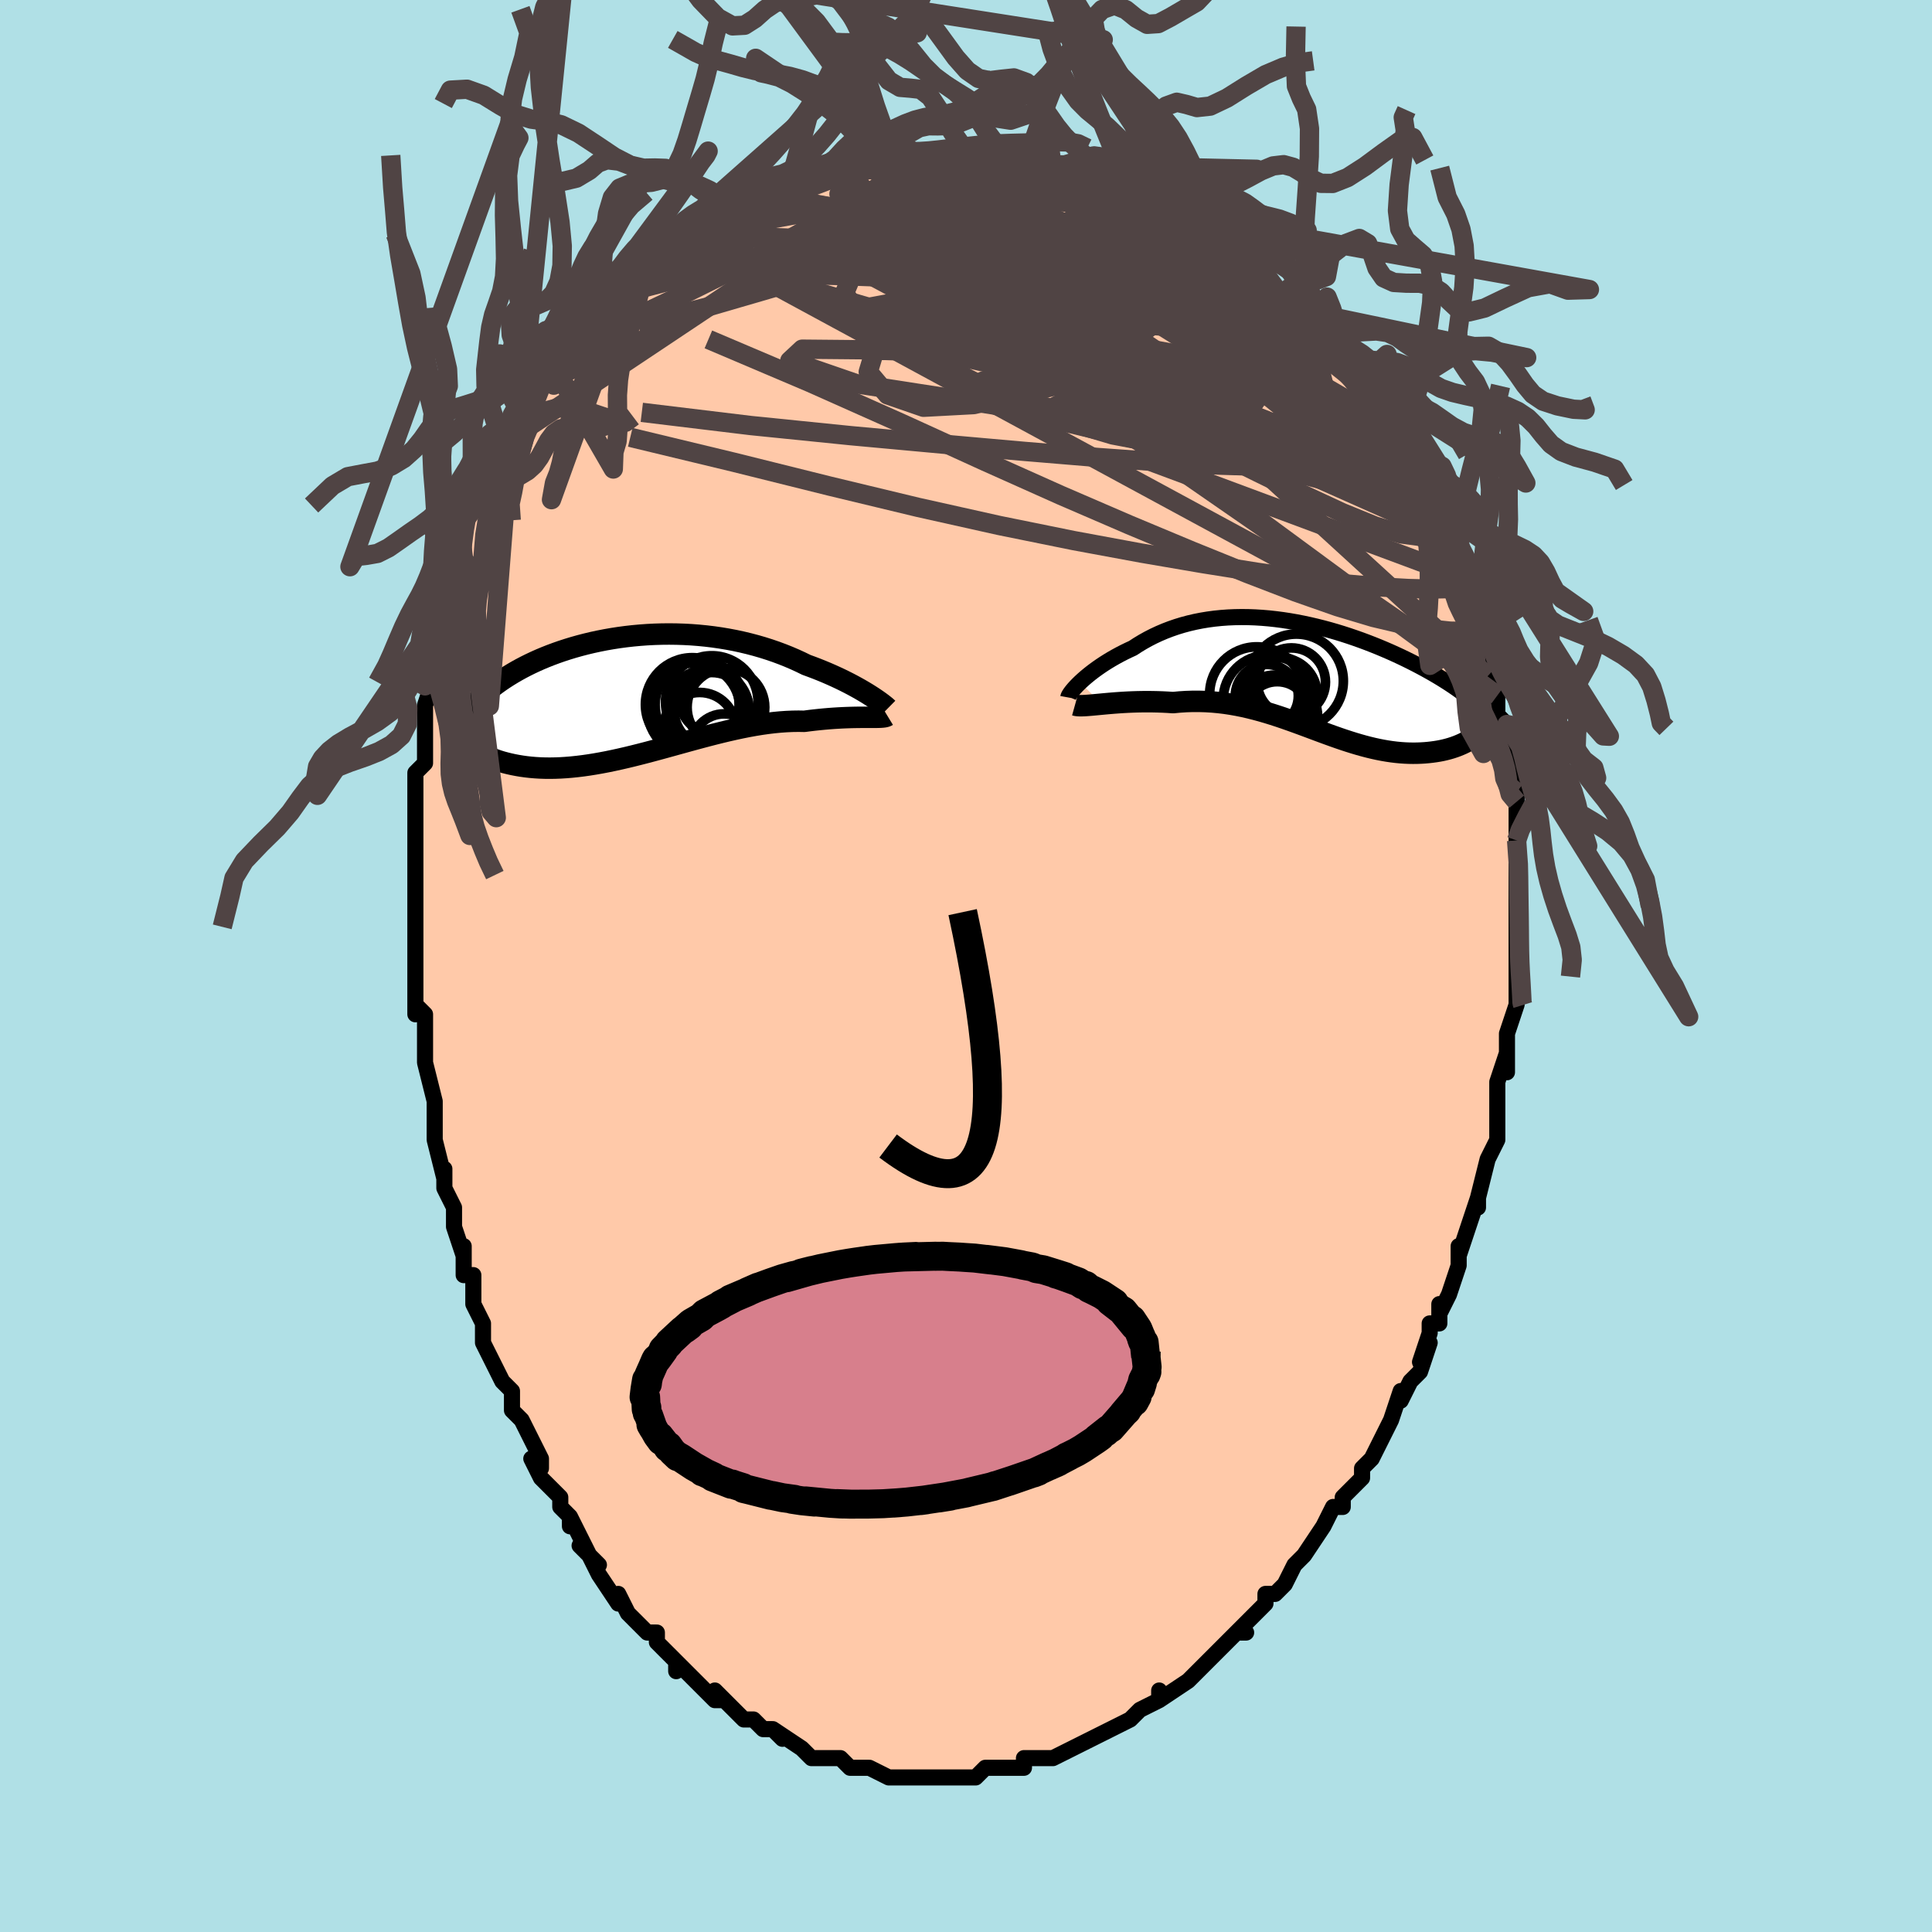 <svg viewBox="-100 -100 200 200" xmlns="http://www.w3.org/2000/svg" width="400" height="400" id="face-svg"><defs><clipPath id="leftEyeClipPath"><polyline points="24.194,0.026,23.88,-0.171,23.545,-0.373,23.19,-0.58,22.815,-0.791,22.422,-1.006,22.011,-1.222,21.582,-1.439,21.137,-1.657,20.675,-1.874,20.199,-2.089,19.708,-2.303,19.202,-2.514,18.684,-2.721,18.152,-2.924,17.609,-3.123,17.014,-3.413,16.401,-3.694,15.771,-3.964,15.124,-4.222,14.461,-4.468,13.783,-4.701,13.092,-4.92,12.389,-5.124,11.674,-5.313,10.949,-5.487,10.215,-5.645,9.473,-5.786,8.725,-5.911,7.971,-6.02,7.213,-6.111,6.451,-6.186,5.688,-6.245,4.925,-6.286,4.161,-6.311,3.4,-6.32,2.641,-6.313,1.887,-6.29,1.137,-6.252,0.394,-6.198,-0.343,-6.13,-1.071,-6.048,-1.79,-5.952,-2.5,-5.842,-3.198,-5.72,-3.885,-5.585,-4.56,-5.439,-5.221,-5.281,-5.868,-5.113,-6.501,-4.935,-7.119,-4.747,-7.722,-4.551,-8.308,-4.346,-8.879,-4.134,-9.432,-3.915,-9.969,-3.69,-10.488,-3.458,-10.99,-3.222,-11.474,-2.981,-11.941,-2.736,-12.391,-2.487,-12.823,-2.236,-13.238,-1.982,-13.636,-1.727,-14.018,-1.47,-14.383,-1.212,-14.732,-0.952,-15.067,-0.69,-15.386,-0.426,-15.69,-0.16,-15.979,0.107,-16.254,0.376,-16.513,0.646,-16.757,0.918,-16.987,1.19,-17.202,1.463,-17.402,1.737,-17.589,2.011,-17.761,2.285,-17.919,2.56,-17.725,4.856,-17.509,5.051,-17.28,5.241,-17.038,5.426,-16.783,5.605,-16.516,5.779,-16.236,5.947,-15.942,6.108,-15.637,6.262,-15.318,6.409,-14.986,6.548,-14.642,6.679,-14.285,6.802,-13.915,6.916,-13.533,7.02,-13.138,7.117,-12.728,7.207,-12.303,7.288,-11.865,7.361,-11.412,7.424,-10.944,7.476,-10.462,7.517,-9.966,7.547,-9.456,7.564,-8.932,7.569,-8.395,7.56,-7.844,7.539,-7.28,7.504,-6.704,7.456,-6.115,7.395,-5.514,7.321,-4.902,7.234,-4.279,7.134,-3.645,7.022,-3.002,6.899,-2.349,6.764,-1.688,6.619,-1.018,6.465,-0.341,6.301,0.343,6.13,1.033,5.952,1.728,5.768,2.428,5.579,3.132,5.386,3.839,5.191,4.548,4.995,5.259,4.798,5.971,4.603,6.683,4.411,7.394,4.223,8.103,4.04,8.81,3.864,9.514,3.696,10.213,3.538,10.907,3.39,11.596,3.253,12.278,3.13,12.952,3.021,13.618,2.927,14.275,2.849,14.921,2.787,15.557,2.743,16.181,2.716,16.793,2.707,17.391,2.717,17.92,2.648,18.438,2.587,18.946,2.533,19.444,2.485,19.929,2.443,20.402,2.408,20.862,2.379,21.308,2.355,21.74,2.337,22.156,2.323,22.557,2.313,22.94,2.307,23.306,2.304,23.653,2.303,23.981,2.303"></polyline></clipPath><clipPath id="rightEyeClipPath"><polyline points="-23.416,0.566,-23.171,0.339,-22.907,0.105,-22.623,-0.133,-22.322,-0.375,-22.002,-0.62,-21.665,-0.866,-21.312,-1.112,-20.943,-1.358,-20.558,-1.601,-20.159,-1.842,-19.745,-2.078,-19.318,-2.311,-18.877,-2.538,-18.424,-2.759,-17.958,-2.974,-17.45,-3.306,-16.923,-3.624,-16.38,-3.927,-15.821,-4.213,-15.247,-4.481,-14.658,-4.732,-14.054,-4.963,-13.438,-5.176,-12.809,-5.368,-12.168,-5.54,-11.516,-5.692,-10.854,-5.823,-10.183,-5.934,-9.504,-6.024,-8.817,-6.094,-8.124,-6.145,-7.426,-6.175,-6.722,-6.187,-6.015,-6.18,-5.306,-6.154,-4.595,-6.11,-3.882,-6.05,-3.17,-5.972,-2.459,-5.879,-1.75,-5.771,-1.044,-5.648,-0.341,-5.511,0.357,-5.361,1.049,-5.199,1.736,-5.026,2.415,-4.842,3.087,-4.648,3.75,-4.445,4.403,-4.233,5.047,-4.014,5.68,-3.789,6.302,-3.557,6.912,-3.32,7.51,-3.079,8.095,-2.833,8.667,-2.585,9.225,-2.334,9.77,-2.081,10.3,-1.827,10.815,-1.572,11.316,-1.317,11.802,-1.062,12.273,-0.808,12.729,-0.555,13.17,-0.303,13.597,-0.052,14.011,0.199,14.411,0.449,14.799,0.698,15.173,0.946,15.533,1.194,15.88,1.44,16.213,1.684,16.533,1.927,16.838,2.169,17.13,2.408,17.409,2.646,17.674,2.882,17.925,3.116,17.363,6.234,17.146,6.383,16.919,6.527,16.68,6.665,16.43,6.798,16.17,6.926,15.898,7.046,15.616,7.161,15.324,7.268,15.022,7.368,14.71,7.46,14.388,7.543,14.057,7.619,13.716,7.685,13.367,7.742,13.008,7.791,12.637,7.833,12.255,7.867,11.863,7.891,11.461,7.906,11.049,7.91,10.627,7.903,10.197,7.885,9.757,7.854,9.309,7.812,8.853,7.756,8.39,7.688,7.918,7.607,7.44,7.514,6.954,7.408,6.462,7.29,5.963,7.16,5.458,7.019,4.946,6.867,4.428,6.705,3.904,6.534,3.374,6.354,2.839,6.166,2.297,5.971,1.75,5.771,1.197,5.566,0.638,5.357,0.074,5.146,-0.497,4.935,-1.073,4.724,-1.655,4.515,-2.243,4.308,-2.837,4.107,-3.438,3.912,-4.044,3.724,-4.656,3.545,-5.275,3.377,-5.899,3.22,-6.529,3.076,-7.166,2.947,-7.808,2.834,-8.456,2.737,-9.109,2.659,-9.767,2.599,-10.43,2.559,-11.097,2.539,-11.768,2.539,-12.441,2.561,-13.117,2.604,-13.794,2.668,-14.335,2.632,-14.872,2.605,-15.406,2.586,-15.936,2.575,-16.459,2.571,-16.977,2.574,-17.487,2.583,-17.989,2.599,-18.482,2.621,-18.964,2.647,-19.434,2.678,-19.892,2.712,-20.335,2.748,-20.763,2.786,-21.173,2.824"></polyline></clipPath><filter id="fuzzy"><feTurbulence id="turbulence" baseFrequency="0.05" numOctaves="3" type="noise" result="noise"></feTurbulence><feDisplacementMap in="SourceGraphic" in2="noise" scale="2"></feDisplacementMap></filter><linearGradient id="rainbowGradient" x1="0%" y1="0%" x2="100%" y2="0%"><stop offset="0%" style="stop-color: rgb(220, 208, 186);  stop-opacity: 1"></stop><stop offset="50%" style="stop-color: rgb(128, 128, 128);  stop-opacity: 1"></stop><stop offset="100%" style="stop-color: rgb(220, 208, 186);  stop-opacity: 1"></stop></linearGradient></defs><title>That&#39;s an ugly face</title><desc>CREATED BY XUAN TANG, MORE INFO AT TXSTC55.GITHUB.IO</desc><rect x="-100" y="-100" width="100%" height="100%" opacity="1" fill="rgb(176, 224, 230)"></rect><polyline id="faceContour" points="57,1,57,0,57,4,57,4,57,4,56,7,56,9,56,9,56,11,56,9,55,12,55,13,55,14,55,16,55,16,55,18,54,20,54,20,53,24,53,25,53,24,52,27,52,27,51,30,51,29,51,31,51,31,50,34,49,36,49,35,49,37,48,37,48,38,47,41,48,39,47,42,46,43,45,45,45,45,45,44,44,47,43,49,43,49,43,49,42,51,41,52,41,53,40,54,39,55,39,56,38,56,37,58,37,58,35,61,35,61,34,62,34,62,33,64,32,65,32,65,31,65,31,66,31,66,28,69,29,69,28,69,28,69,26,71,26,71,24,73,25,72,23,74,23,74,20,76,20,75,20,76,20,76,18,77,18,77,17,78,17,78,17,78,15,79,13,80,13,80,13,80,11,81,11,81,9,82,9,82,8,82,7,82,6,82,6,83,6,83,5,83,4,83,2,83,1,84,1,84,-1,84,0,84,-2,84,-3,84,-4,84,-5,84,-5,84,-6,84,-6,84,-6,84,-8,84,-8,84,-10,83,-10,83,-11,83,-12,83,-13,82,-14,82,-15,82,-15,82,-16,82,-17,81,-17,81,-20,79,-19,80,-20,79,-21,79,-22,78,-23,78,-23,78,-24,77,-26,75,-25,76,-26,76,-27,75,-28,74,-28,74,-30,72,-30,73,-30,72,-32,70,-32,69,-33,69,-34,68,-35,67,-35,67,-36,65,-36,65,-36,66,-38,63,-39,61,-38,62,-40,60,-39,61,-41,57,-41,58,-41,57,-42,56,-42,55,-44,53,-45,51,-44,52,-44,51,-45,49,-46,47,-47,46,-47,46,-47,44,-48,43,-49,41,-49,41,-50,39,-50,37,-50,37,-51,35,-51,35,-51,32,-52,32,-52,29,-52,31,-52,30,-53,27,-53,25,-54,23,-54,21,-54,22,-55,18,-55,17,-55,16,-55,14,-55,15,-55,14,-56,10,-56,10,-56,9,-56,5,-57,4,-57,5,-57,3,-57,2,-57,-1,-57,-2,-57,-4,-57,-3,-57,-7,-57,-6,-57,-8,-57,-11,-57,-13,-57,-13,-57,-15,-57,-17,-57,-18,-57,-18,-57,-20,-57,-20,-56,-21,-56,-22,-56,-24,-56,-25,-56,-27,-55,-30,-56,-29,-55,-31,-55,-35,-54,-35,-54,-37,-54,-37,-54,-37,-54,-38,-53,-41,-52,-43,-52,-42,-52,-42,-52,-46,-51,-48,-51,-48,-50,-49,-50,-51,-49,-51,-48,-53,-48,-53,-48,-54,-47,-56,-47,-57,-46,-57,-46,-59,-45,-60,-45,-60,-44,-62,-44,-62,-43,-63,-42,-64,-42,-65,-41,-65,-40,-66,-40,-67,-38,-69,-38,-69,-37,-70,-38,-70,-37,-70,-35,-72,-33,-73,-34,-73,-33,-73,-31,-75,-31,-75,-30,-76,-29,-77,-28,-78,-28,-78,-27,-78,-26,-79,-25,-79,-25,-79,-22,-80,-24,-80,-22,-80,-21,-81,-19,-82,-19,-81,-18,-82,-18,-82,-15,-83,-16,-82,-12,-83,-12,-84,-12,-84,-10,-84,-10,-83,-10,-83,-9,-84,-8,-84,-7,-84,-5,-84,-4,-84,-4,-84,-3,-84,-2,-84,1,-84,0,-84,3,-84,1,-84,4,-83,6,-83,7,-83,8,-83,9,-82,7,-83,11,-82,11,-82,12,-81,12,-81,15,-80,15,-80,17,-79,16,-80,17,-79,20,-78,19,-78,20,-78,21,-78,23,-77,23,-77,26,-75,26,-74,27,-74,28,-73,28,-73,29,-72,29,-72,31,-71,32,-69,32,-69,32,-70,35,-68,34,-68,36,-66,35,-68,37,-65,38,-64,38,-64,38,-64,39,-62,41,-61,41,-61,41,-60,42,-59,43,-57,44,-56,44,-56,44,-56,45,-55,45,-54,47,-52,47,-51,48,-49,48,-49,48,-48,49,-48,50,-45,51,-44,50,-46,51,-43,51,-41,52,-40,52,-38,52,-38,52,-38,53,-37,54,-35,54,-34,54,-33,54,-33,54,-31,54,-30,55,-28,55,-26,56,-25,56,-25,56,-23,56,-23,57,-19,56,-20,56,-19,57,-18,57,-17,57,-15,57,-14,57,-13,57,-11,57,-11,57,-9,57,-8,57,-5,57,-4,57,-3,57,-2,57,-1,57,1,57,0" fill="#ffc9a9" stroke="black" stroke-width="1.667" stroke-linejoin="round" filter="url(#fuzzy)"></polyline><g transform="translate(35.233 -29.935)"><polyline id="rightCountour" points="-23.416,0.566,-23.171,0.339,-22.907,0.105,-22.623,-0.133,-22.322,-0.375,-22.002,-0.62,-21.665,-0.866,-21.312,-1.112,-20.943,-1.358,-20.558,-1.601,-20.159,-1.842,-19.745,-2.078,-19.318,-2.311,-18.877,-2.538,-18.424,-2.759,-17.958,-2.974,-17.45,-3.306,-16.923,-3.624,-16.38,-3.927,-15.821,-4.213,-15.247,-4.481,-14.658,-4.732,-14.054,-4.963,-13.438,-5.176,-12.809,-5.368,-12.168,-5.54,-11.516,-5.692,-10.854,-5.823,-10.183,-5.934,-9.504,-6.024,-8.817,-6.094,-8.124,-6.145,-7.426,-6.175,-6.722,-6.187,-6.015,-6.18,-5.306,-6.154,-4.595,-6.11,-3.882,-6.05,-3.17,-5.972,-2.459,-5.879,-1.75,-5.771,-1.044,-5.648,-0.341,-5.511,0.357,-5.361,1.049,-5.199,1.736,-5.026,2.415,-4.842,3.087,-4.648,3.75,-4.445,4.403,-4.233,5.047,-4.014,5.68,-3.789,6.302,-3.557,6.912,-3.32,7.51,-3.079,8.095,-2.833,8.667,-2.585,9.225,-2.334,9.77,-2.081,10.3,-1.827,10.815,-1.572,11.316,-1.317,11.802,-1.062,12.273,-0.808,12.729,-0.555,13.17,-0.303,13.597,-0.052,14.011,0.199,14.411,0.449,14.799,0.698,15.173,0.946,15.533,1.194,15.88,1.44,16.213,1.684,16.533,1.927,16.838,2.169,17.13,2.408,17.409,2.646,17.674,2.882,17.925,3.116,17.363,6.234,17.146,6.383,16.919,6.527,16.68,6.665,16.43,6.798,16.17,6.926,15.898,7.046,15.616,7.161,15.324,7.268,15.022,7.368,14.71,7.46,14.388,7.543,14.057,7.619,13.716,7.685,13.367,7.742,13.008,7.791,12.637,7.833,12.255,7.867,11.863,7.891,11.461,7.906,11.049,7.91,10.627,7.903,10.197,7.885,9.757,7.854,9.309,7.812,8.853,7.756,8.39,7.688,7.918,7.607,7.44,7.514,6.954,7.408,6.462,7.29,5.963,7.16,5.458,7.019,4.946,6.867,4.428,6.705,3.904,6.534,3.374,6.354,2.839,6.166,2.297,5.971,1.75,5.771,1.197,5.566,0.638,5.357,0.074,5.146,-0.497,4.935,-1.073,4.724,-1.655,4.515,-2.243,4.308,-2.837,4.107,-3.438,3.912,-4.044,3.724,-4.656,3.545,-5.275,3.377,-5.899,3.22,-6.529,3.076,-7.166,2.947,-7.808,2.834,-8.456,2.737,-9.109,2.659,-9.767,2.599,-10.43,2.559,-11.097,2.539,-11.768,2.539,-12.441,2.561,-13.117,2.604,-13.794,2.668,-14.335,2.632,-14.872,2.605,-15.406,2.586,-15.936,2.575,-16.459,2.571,-16.977,2.574,-17.487,2.583,-17.989,2.599,-18.482,2.621,-18.964,2.647,-19.434,2.678,-19.892,2.712,-20.335,2.748,-20.763,2.786,-21.173,2.824" fill="white" stroke="white" stroke-width="0" stroke-linejoin="round" filter="url(#fuzzy)"></polyline></g><g transform="translate(-34.132 -28.048)"><polyline id="leftCountour" points="24.194,0.026,23.88,-0.171,23.545,-0.373,23.19,-0.58,22.815,-0.791,22.422,-1.006,22.011,-1.222,21.582,-1.439,21.137,-1.657,20.675,-1.874,20.199,-2.089,19.708,-2.303,19.202,-2.514,18.684,-2.721,18.152,-2.924,17.609,-3.123,17.014,-3.413,16.401,-3.694,15.771,-3.964,15.124,-4.222,14.461,-4.468,13.783,-4.701,13.092,-4.92,12.389,-5.124,11.674,-5.313,10.949,-5.487,10.215,-5.645,9.473,-5.786,8.725,-5.911,7.971,-6.02,7.213,-6.111,6.451,-6.186,5.688,-6.245,4.925,-6.286,4.161,-6.311,3.4,-6.32,2.641,-6.313,1.887,-6.29,1.137,-6.252,0.394,-6.198,-0.343,-6.13,-1.071,-6.048,-1.79,-5.952,-2.5,-5.842,-3.198,-5.72,-3.885,-5.585,-4.56,-5.439,-5.221,-5.281,-5.868,-5.113,-6.501,-4.935,-7.119,-4.747,-7.722,-4.551,-8.308,-4.346,-8.879,-4.134,-9.432,-3.915,-9.969,-3.69,-10.488,-3.458,-10.99,-3.222,-11.474,-2.981,-11.941,-2.736,-12.391,-2.487,-12.823,-2.236,-13.238,-1.982,-13.636,-1.727,-14.018,-1.47,-14.383,-1.212,-14.732,-0.952,-15.067,-0.69,-15.386,-0.426,-15.69,-0.16,-15.979,0.107,-16.254,0.376,-16.513,0.646,-16.757,0.918,-16.987,1.19,-17.202,1.463,-17.402,1.737,-17.589,2.011,-17.761,2.285,-17.919,2.56,-17.725,4.856,-17.509,5.051,-17.28,5.241,-17.038,5.426,-16.783,5.605,-16.516,5.779,-16.236,5.947,-15.942,6.108,-15.637,6.262,-15.318,6.409,-14.986,6.548,-14.642,6.679,-14.285,6.802,-13.915,6.916,-13.533,7.02,-13.138,7.117,-12.728,7.207,-12.303,7.288,-11.865,7.361,-11.412,7.424,-10.944,7.476,-10.462,7.517,-9.966,7.547,-9.456,7.564,-8.932,7.569,-8.395,7.56,-7.844,7.539,-7.28,7.504,-6.704,7.456,-6.115,7.395,-5.514,7.321,-4.902,7.234,-4.279,7.134,-3.645,7.022,-3.002,6.899,-2.349,6.764,-1.688,6.619,-1.018,6.465,-0.341,6.301,0.343,6.13,1.033,5.952,1.728,5.768,2.428,5.579,3.132,5.386,3.839,5.191,4.548,4.995,5.259,4.798,5.971,4.603,6.683,4.411,7.394,4.223,8.103,4.04,8.81,3.864,9.514,3.696,10.213,3.538,10.907,3.39,11.596,3.253,12.278,3.13,12.952,3.021,13.618,2.927,14.275,2.849,14.921,2.787,15.557,2.743,16.181,2.716,16.793,2.707,17.391,2.717,17.92,2.648,18.438,2.587,18.946,2.533,19.444,2.485,19.929,2.443,20.402,2.408,20.862,2.379,21.308,2.355,21.74,2.337,22.156,2.323,22.557,2.313,22.94,2.307,23.306,2.304,23.653,2.303,23.981,2.303" fill="white" stroke="white" stroke-width="0" stroke-linejoin="round" filter="url(#fuzzy)"></polyline></g><g transform="translate(35.233 -29.935)"><polyline id="rightUpper" points="-24.646,2.136,-24.633,2.064,-24.593,1.967,-24.528,1.849,-24.438,1.711,-24.324,1.554,-24.187,1.382,-24.027,1.195,-23.845,0.996,-23.641,0.786,-23.416,0.566,-23.171,0.339,-22.907,0.105,-22.623,-0.133,-22.322,-0.375,-22.002,-0.62,-21.665,-0.866,-21.312,-1.112,-20.943,-1.358,-20.558,-1.601,-20.159,-1.842,-19.745,-2.078,-19.318,-2.311,-18.877,-2.538,-18.424,-2.759,-17.958,-2.974,-17.45,-3.306,-16.923,-3.624,-16.38,-3.927,-15.821,-4.213,-15.247,-4.481,-14.658,-4.732,-14.054,-4.963,-13.438,-5.176,-12.809,-5.368,-12.168,-5.54,-11.516,-5.692,-10.854,-5.823,-10.183,-5.934,-9.504,-6.024,-8.817,-6.094,-8.124,-6.145,-7.426,-6.175,-6.722,-6.187,-6.015,-6.18,-5.306,-6.154,-4.595,-6.11,-3.882,-6.05,-3.17,-5.972,-2.459,-5.879,-1.75,-5.771,-1.044,-5.648,-0.341,-5.511,0.357,-5.361,1.049,-5.199,1.736,-5.026,2.415,-4.842,3.087,-4.648,3.75,-4.445,4.403,-4.233,5.047,-4.014,5.68,-3.789,6.302,-3.557,6.912,-3.32,7.51,-3.079,8.095,-2.833,8.667,-2.585,9.225,-2.334,9.77,-2.081,10.3,-1.827,10.815,-1.572,11.316,-1.317,11.802,-1.062,12.273,-0.808,12.729,-0.555,13.17,-0.303,13.597,-0.052,14.011,0.199,14.411,0.449,14.799,0.698,15.173,0.946,15.533,1.194,15.88,1.44,16.213,1.684,16.533,1.927,16.838,2.169,17.13,2.408,17.409,2.646,17.674,2.882,17.925,3.116,18.163,3.347,18.388,3.577,18.599,3.804,18.797,4.03,18.983,4.252,19.156,4.473,19.316,4.692,19.464,4.908,19.601,5.122,19.726,5.334" fill="none" stroke="black" stroke-width="1.667" stroke-linejoin="round" filter="url(#fuzzy)"></polyline><polyline id="rightLower" points="-23.952,2.919,-23.812,2.958,-23.635,2.98,-23.425,2.99,-23.183,2.987,-22.911,2.975,-22.611,2.954,-22.285,2.928,-21.936,2.896,-21.565,2.861,-21.173,2.824,-20.763,2.786,-20.335,2.748,-19.892,2.712,-19.434,2.678,-18.964,2.647,-18.482,2.621,-17.989,2.599,-17.487,2.583,-16.977,2.574,-16.459,2.571,-15.936,2.575,-15.406,2.586,-14.872,2.605,-14.335,2.632,-13.794,2.668,-13.117,2.604,-12.441,2.561,-11.768,2.539,-11.097,2.539,-10.43,2.559,-9.767,2.599,-9.109,2.659,-8.456,2.737,-7.808,2.834,-7.166,2.947,-6.529,3.076,-5.899,3.22,-5.275,3.377,-4.656,3.545,-4.044,3.724,-3.438,3.912,-2.837,4.107,-2.243,4.308,-1.655,4.515,-1.073,4.724,-0.497,4.935,0.074,5.146,0.638,5.357,1.197,5.566,1.75,5.771,2.297,5.971,2.839,6.166,3.374,6.354,3.904,6.534,4.428,6.705,4.946,6.867,5.458,7.019,5.963,7.16,6.462,7.29,6.954,7.408,7.44,7.514,7.918,7.607,8.39,7.688,8.853,7.756,9.309,7.812,9.757,7.854,10.197,7.885,10.627,7.903,11.049,7.91,11.461,7.906,11.863,7.891,12.255,7.867,12.637,7.833,13.008,7.791,13.367,7.742,13.716,7.685,14.057,7.619,14.388,7.543,14.71,7.46,15.022,7.368,15.324,7.268,15.616,7.161,15.898,7.046,16.17,6.926,16.43,6.798,16.68,6.665,16.919,6.527,17.146,6.383,17.363,6.234,17.568,6.081,17.761,5.924,17.944,5.763,18.115,5.598,18.274,5.43,18.423,5.26,18.56,5.086,18.686,4.91,18.802,4.732,18.907,4.551" fill="none" stroke="black" stroke-width="2.222" stroke-linejoin="round" filter="url(#fuzzy)"></polyline><!--[--><circle r="3.168" cx="-2.831" cy="3.291" stroke="black" fill="none" stroke-width="1" filter="url(#fuzzy)" clip-path="url(#rightEyeClipPath)"></circle><circle r="4.862" cx="-1.031" cy="0.436" stroke="black" fill="none" stroke-width="1" filter="url(#fuzzy)" clip-path="url(#rightEyeClipPath)"></circle><circle r="3.315" cx="-2.934" cy="1.216" stroke="black" fill="none" stroke-width="1" filter="url(#fuzzy)" clip-path="url(#rightEyeClipPath)"></circle><circle r="3.262" cx="-4.092" cy="1.979" stroke="black" fill="none" stroke-width="1" filter="url(#fuzzy)" clip-path="url(#rightEyeClipPath)"></circle><circle r="3.27" cx="-3.01" cy="3.769" stroke="black" fill="none" stroke-width="1" filter="url(#fuzzy)" clip-path="url(#rightEyeClipPath)"></circle><circle r="4.621" cx="-3.99" cy="2.369" stroke="black" fill="none" stroke-width="1" filter="url(#fuzzy)" clip-path="url(#rightEyeClipPath)"></circle><circle r="4.882" cx="-5.127" cy="1.778" stroke="black" fill="none" stroke-width="1" filter="url(#fuzzy)" clip-path="url(#rightEyeClipPath)"></circle><circle r="3.759" cx="-2.654" cy="1.798" stroke="black" fill="none" stroke-width="1" filter="url(#fuzzy)" clip-path="url(#rightEyeClipPath)"></circle><circle r="4.33" cx="-3.16" cy="4.14" stroke="black" fill="none" stroke-width="1" filter="url(#fuzzy)" clip-path="url(#rightEyeClipPath)"></circle><circle r="3.529" cx="-1.55" cy="0.535" stroke="black" fill="none" stroke-width="1" filter="url(#fuzzy)" clip-path="url(#rightEyeClipPath)"></circle><!--]--></g><g transform="translate(-34.132 -28.048)"><polyline id="leftUpper" points="26.034,1.382,25.968,1.317,25.873,1.232,25.751,1.129,25.602,1.01,25.428,0.875,25.229,0.727,25.005,0.567,24.757,0.396,24.487,0.215,24.194,0.026,23.88,-0.171,23.545,-0.373,23.19,-0.58,22.815,-0.791,22.422,-1.006,22.011,-1.222,21.582,-1.439,21.137,-1.657,20.675,-1.874,20.199,-2.089,19.708,-2.303,19.202,-2.514,18.684,-2.721,18.152,-2.924,17.609,-3.123,17.014,-3.413,16.401,-3.694,15.771,-3.964,15.124,-4.222,14.461,-4.468,13.783,-4.701,13.092,-4.92,12.389,-5.124,11.674,-5.313,10.949,-5.487,10.215,-5.645,9.473,-5.786,8.725,-5.911,7.971,-6.02,7.213,-6.111,6.451,-6.186,5.688,-6.245,4.925,-6.286,4.161,-6.311,3.4,-6.32,2.641,-6.313,1.887,-6.29,1.137,-6.252,0.394,-6.198,-0.343,-6.13,-1.071,-6.048,-1.79,-5.952,-2.5,-5.842,-3.198,-5.72,-3.885,-5.585,-4.56,-5.439,-5.221,-5.281,-5.868,-5.113,-6.501,-4.935,-7.119,-4.747,-7.722,-4.551,-8.308,-4.346,-8.879,-4.134,-9.432,-3.915,-9.969,-3.69,-10.488,-3.458,-10.99,-3.222,-11.474,-2.981,-11.941,-2.736,-12.391,-2.487,-12.823,-2.236,-13.238,-1.982,-13.636,-1.727,-14.018,-1.47,-14.383,-1.212,-14.732,-0.952,-15.067,-0.69,-15.386,-0.426,-15.69,-0.16,-15.979,0.107,-16.254,0.376,-16.513,0.646,-16.757,0.918,-16.987,1.19,-17.202,1.463,-17.402,1.737,-17.589,2.011,-17.761,2.285,-17.919,2.56,-18.063,2.834,-18.194,3.109,-18.311,3.383,-18.416,3.658,-18.507,3.932,-18.586,4.205,-18.653,4.478,-18.708,4.751,-18.751,5.023,-18.783,5.295" fill="none" stroke="black" stroke-width="2.222" stroke-linejoin="round" filter="url(#fuzzy)"></polyline><polyline id="leftLower" points="25.99,2.137,25.908,2.187,25.796,2.226,25.657,2.255,25.491,2.275,25.298,2.289,25.081,2.297,24.839,2.302,24.575,2.304,24.289,2.304,23.981,2.303,23.653,2.303,23.306,2.304,22.94,2.307,22.557,2.313,22.156,2.323,21.74,2.337,21.308,2.355,20.862,2.379,20.402,2.408,19.929,2.443,19.444,2.485,18.946,2.533,18.438,2.587,17.92,2.648,17.391,2.717,16.793,2.707,16.181,2.716,15.557,2.743,14.921,2.787,14.275,2.849,13.618,2.927,12.952,3.021,12.278,3.13,11.596,3.253,10.907,3.39,10.213,3.538,9.514,3.696,8.81,3.864,8.103,4.04,7.394,4.223,6.683,4.411,5.971,4.603,5.259,4.798,4.548,4.995,3.839,5.191,3.132,5.386,2.428,5.579,1.728,5.768,1.033,5.952,0.343,6.13,-0.341,6.301,-1.018,6.465,-1.688,6.619,-2.349,6.764,-3.002,6.899,-3.645,7.022,-4.279,7.134,-4.902,7.234,-5.514,7.321,-6.115,7.395,-6.704,7.456,-7.28,7.504,-7.844,7.539,-8.395,7.56,-8.932,7.569,-9.456,7.564,-9.966,7.547,-10.462,7.517,-10.944,7.476,-11.412,7.424,-11.865,7.361,-12.303,7.288,-12.728,7.207,-13.138,7.117,-13.533,7.02,-13.915,6.916,-14.285,6.802,-14.642,6.679,-14.986,6.548,-15.318,6.409,-15.637,6.262,-15.942,6.108,-16.236,5.947,-16.516,5.779,-16.783,5.605,-17.038,5.426,-17.28,5.241,-17.509,5.051,-17.725,4.856,-17.93,4.657,-18.121,4.454,-18.301,4.248,-18.468,4.038,-18.624,3.825,-18.768,3.609,-18.901,3.391,-19.022,3.17,-19.132,2.947,-19.232,2.722" fill="none" stroke="black" stroke-width="2.222" stroke-linejoin="round" filter="url(#fuzzy)"></polyline><!--[--><circle r="4.794" cx="5.957" cy="1.492" stroke="black" fill="none" stroke-width="1" filter="url(#fuzzy)" clip-path="url(#leftEyeClipPath)"></circle><circle r="4.25" cx="7.423" cy="1.565" stroke="black" fill="none" stroke-width="1" filter="url(#fuzzy)" clip-path="url(#leftEyeClipPath)"></circle><circle r="3.387" cx="9.094" cy="5.332" stroke="black" fill="none" stroke-width="1" filter="url(#fuzzy)" clip-path="url(#leftEyeClipPath)"></circle><circle r="4.786" cx="7.814" cy="0.718" stroke="black" fill="none" stroke-width="1" filter="url(#fuzzy)" clip-path="url(#leftEyeClipPath)"></circle><circle r="3.239" cx="7.815" cy="0.641" stroke="black" fill="none" stroke-width="1" filter="url(#fuzzy)" clip-path="url(#leftEyeClipPath)"></circle><circle r="3.877" cx="7.792" cy="1.54" stroke="black" fill="none" stroke-width="1" filter="url(#fuzzy)" clip-path="url(#leftEyeClipPath)"></circle><circle r="4.848" cx="5.795" cy="0.979" stroke="black" fill="none" stroke-width="1" filter="url(#fuzzy)" clip-path="url(#leftEyeClipPath)"></circle><circle r="4.627" cx="6.576" cy="1.015" stroke="black" fill="none" stroke-width="1" filter="url(#fuzzy)" clip-path="url(#leftEyeClipPath)"></circle><circle r="3.744" cx="6.559" cy="3.474" stroke="black" fill="none" stroke-width="1" filter="url(#fuzzy)" clip-path="url(#leftEyeClipPath)"></circle><circle r="4.019" cx="9.281" cy="1.272" stroke="black" fill="none" stroke-width="1" filter="url(#fuzzy)" clip-path="url(#leftEyeClipPath)"></circle><!--]--></g><g id="hairs"><!--[--><polyline points="45,-55,45.518,-53.752,46.343,-52.274,47.077,-50.856,47.676,-49.617,48.193,-48.57,48.676,-47.668,49.131,-46.883,49.509,-46.237,49.749,-45.776,49.816,-45.53,49.716,-45.507,49.472,-45.745,49.073,-46.363,48.45,-47.544,47.51,-49.432,46.237,-52.018" fill="none" stroke="rgb(80, 68, 68)" stroke-width="2" stroke-linejoin="round" filter="url(#fuzzy)"></polyline><polyline points="51,-41,51.352,-39.985,50.807,-39.314,49.653,-39.057,47.996,-39.019,45.8,-39.077,42.97,-39.232,39.431,-39.54,35.158,-40.046,30.166,-40.757,24.489,-41.658,18.148,-42.743,11.143,-44.039,3.452,-45.6,-4.96,-47.477,-14.125,-49.682,-24.065,-52.156,-34.755,-54.73" fill="none" stroke="rgb(80, 68, 68)" stroke-width="2" stroke-linejoin="round" filter="url(#fuzzy)"></polyline><polyline points="-33,-73,-33.043,-73.135,-31.868,-73.641,-30.103,-74.364,-28.021,-75.153,-25.703,-75.932,-23.177,-76.65,-20.459,-77.273,-17.566,-77.797,-14.513,-78.243,-11.319,-78.644,-8.013,-79.019,-4.654,-79.385,-1.331,-79.76,1.863,-80.171,4.914,-80.643,7.954,-81.205" fill="none" stroke="rgb(80, 68, 68)" stroke-width="2" stroke-linejoin="round" filter="url(#fuzzy)"></polyline><polyline points="12,-81,14.021,-80.306,15.251,-79.859,16.174,-79.52,16.988,-79.204,17.768,-78.879,18.486,-78.572,19.08,-78.331,19.511,-78.179,19.759,-78.102,19.798,-78.075,19.555,-78.102,18.907,-78.246,17.719,-78.613,15.932,-79.311,13.664,-80.394" fill="none" stroke="rgb(80, 68, 68)" stroke-width="2" stroke-linejoin="round" filter="url(#fuzzy)"></polyline><polyline points="16,-80,17.289,-79.139,18.391,-78.582,19.144,-78.279,19.746,-78.082,20.298,-77.873,20.773,-77.606,21.075,-77.301,21.096,-77.024,20.751,-76.851,20,-76.843,18.84,-77.021,17.286,-77.37,15.345,-77.862,12.997,-78.471,10.214,-79.2,6.99,-80.082,3.371,-81.176,-0.583,-82.516" fill="none" stroke="rgb(80, 68, 68)" stroke-width="2" stroke-linejoin="round" filter="url(#fuzzy)"></polyline><polyline points="-12,-84,-10.692,-83.762,-9.935,-83.524,-9.179,-83.496,-8.242,-83.595,-7.133,-83.714,-5.941,-83.803,-4.771,-83.855,-3.691,-83.885,-2.726,-83.906,-1.878,-83.925,-1.156,-83.941,-0.589,-83.945,-0.22,-83.931,-0.078,-83.894,-0.168,-83.837,-0.488,-83.772,-1.073,-83.719,-2.01,-83.692,-3.402,-83.687,-5.272,-83.667,-7.527,-83.535" fill="none" stroke="rgb(80, 68, 68)" stroke-width="2" stroke-linejoin="round" filter="url(#fuzzy)"></polyline><polyline points="29,-72,29.478,-71.674,30.166,-71.039,30.56,-70.553,30.605,-70.369,30.346,-70.435,29.768,-70.677,28.817,-71.077,27.45,-71.66,25.641,-72.451,23.339,-73.477,20.424,-74.787,16.74,-76.459,12.232,-78.565,7.223,-81.118" fill="none" stroke="rgb(80, 68, 68)" stroke-width="2" stroke-linejoin="round" filter="url(#fuzzy)"></polyline><polyline points="17,-79,16.879,-79.247,17.779,-78.748,18.961,-78.064,20.201,-77.353,21.516,-76.597,22.936,-75.743,24.445,-74.761,25.989,-73.667,27.505,-72.506,28.939,-71.34,30.26,-70.226,31.456,-69.203,32.532,-68.289,33.503,-67.484,34.378,-66.781,35.146,-66.179,35.78,-65.7,36.259,-65.37,36.589,-65.196,36.79,-65.161,36.798,-65.32,36.353,-66.003" fill="none" stroke="rgb(80, 68, 68)" stroke-width="2" stroke-linejoin="round" filter="url(#fuzzy)"></polyline><polyline points="53,-37,53.384,-35.582,52.903,-34.879,51.777,-34.634,50.109,-34.664,47.953,-34.893,45.316,-35.342,42.17,-36.083,38.46,-37.193,34.124,-38.714,29.11,-40.642,23.392,-42.956,16.959,-45.642,9.816,-48.725,1.957,-52.24,-6.662,-56.17,-16.159,-60.402,-26.668,-64.867" fill="none" stroke="rgb(80, 68, 68)" stroke-width="2" stroke-linejoin="round" filter="url(#fuzzy)"></polyline><polyline points="42,-59,42.756,-57.612,43.032,-57.043,42.872,-56.993,42.389,-57.205,41.64,-57.549,40.598,-58.034,39.168,-58.764,37.245,-59.88,34.756,-61.505,31.675,-63.708,27.999,-66.485,23.735,-69.774,18.937,-73.513,13.765,-77.76" fill="none" stroke="rgb(80, 68, 68)" stroke-width="2" stroke-linejoin="round" filter="url(#fuzzy)"></polyline><polyline points="-19,-82,-18.6,-81.613,-17.625,-81.725,-16.204,-81.916,-14.458,-82.091,-12.527,-82.254,-10.538,-82.401,-8.578,-82.495,-6.685,-82.499,-4.858,-82.411,-3.076,-82.266,-1.311,-82.115,0.456,-81.99,2.224,-81.893,3.954,-81.809,5.558,-81.737,6.938,-81.696,8.051,-81.716,8.98,-81.811,9.904,-81.961" fill="none" stroke="rgb(80, 68, 68)" stroke-width="2" stroke-linejoin="round" filter="url(#fuzzy)"></polyline><polyline points="45,-55,45.431,-53.864,45.976,-52.733,46.234,-51.872,46.161,-51.369,45.805,-51.21,45.208,-51.338,44.365,-51.725,43.226,-52.38,41.732,-53.328,39.85,-54.58,37.574,-56.138,34.912,-58.018,31.871,-60.27,28.458,-62.958,24.679,-66.129,20.506,-69.776,15.828,-73.833,10.44,-78.223" fill="none" stroke="rgb(80, 68, 68)" stroke-width="2" stroke-linejoin="round" filter="url(#fuzzy)"></polyline><polyline points="45,-55,45.501,-53.795,46.276,-52.445,46.912,-51.247,47.355,-50.318,47.652,-49.663,47.855,-49.23,47.974,-48.985,47.963,-48.962,47.748,-49.234,47.275,-49.866,46.539,-50.874,45.566,-52.259,44.351,-54.066,42.782,-56.429,40.657,-59.607" fill="none" stroke="rgb(80, 68, 68)" stroke-width="2" stroke-linejoin="round" filter="url(#fuzzy)"></polyline><polyline points="-33,-73,-33.096,-73.101,-32.084,-73.499,-30.586,-74.024,-28.837,-74.533,-26.895,-74.955,-24.771,-75.249,-22.469,-75.398,-19.99,-75.411,-17.338,-75.312,-14.52,-75.133,-11.554,-74.898,-8.462,-74.623,-5.263,-74.32,-1.965,-73.995,1.424,-73.653,4.894,-73.294,8.414,-72.916,11.949,-72.518,15.471,-72.094,18.973,-71.643,22.433,-71.178,25.766,-70.723,28.855,-70.2" fill="none" stroke="rgb(80, 68, 68)" stroke-width="2" stroke-linejoin="round" filter="url(#fuzzy)"></polyline><polyline points="48,-49,48.072,-48.729,48.388,-48.131,48.837,-47.377,49.239,-46.645,49.496,-46.016,49.594,-45.478,49.552,-45.017,49.388,-44.671,49.102,-44.51,48.689,-44.599,48.145,-44.964,47.464,-45.598,46.63,-46.486,45.618,-47.621,44.403,-49.016,42.97,-50.685,41.325,-52.638,39.488,-54.875,37.463,-57.416,35.222,-60.318,32.691,-63.691,29.761,-67.667,26.371,-72.269" fill="none" stroke="rgb(80, 68, 68)" stroke-width="2" stroke-linejoin="round" filter="url(#fuzzy)"></polyline><polyline points="-5,-84,-4.222,-83.983,-3.369,-83.94,-2.233,-83.882,-0.894,-83.815,0.476,-83.741,1.753,-83.649,2.899,-83.528,3.931,-83.38,4.852,-83.225,5.58,-83.099,5.951,-83.035,5.796,-83.059,5.062,-83.193,3.892,-83.446,2.482,-83.756" fill="none" stroke="rgb(80, 68, 68)" stroke-width="2" stroke-linejoin="round" filter="url(#fuzzy)"></polyline><polyline points="32,-69,32.114,-69.146,32.515,-69.083,32.873,-68.799,32.971,-68.483,32.762,-68.231,32.259,-68.065,31.454,-67.997,30.322,-68.051,28.835,-68.248,26.985,-68.598,24.772,-69.103,22.196,-69.774,19.239,-70.636,15.877,-71.71,12.076,-73.001,7.788,-74.492,2.926,-76.152,-2.64,-77.979,-8.928,-80.096" fill="none" stroke="rgb(80, 68, 68)" stroke-width="2" stroke-linejoin="round" filter="url(#fuzzy)"></polyline><polyline points="-18,-82,-16.098,-82.459,-14.775,-82.697,-13.622,-83.005,-12.702,-83.278,-12.022,-83.42,-11.548,-83.431,-11.238,-83.365,-11.053,-83.271,-10.967,-83.165,-10.98,-83.035,-11.12,-82.857,-11.44,-82.615,-11.995,-82.301,-12.824,-81.916,-13.94,-81.459,-15.345,-80.923,-17.056,-80.286,-19.117,-79.51,-21.591,-78.543,-24.497,-77.363,-27.731,-76.066" fill="none" stroke="rgb(80, 68, 68)" stroke-width="2" stroke-linejoin="round" filter="url(#fuzzy)"></polyline><polyline points="50,-45,50.207,-44.797,49.64,-44.784,48.628,-44.57,47.132,-44.452,45.054,-44.729,42.331,-45.55,38.952,-46.927,34.932,-48.792,30.26,-51.072,24.878,-53.734,18.698,-56.8,11.657,-60.312,3.78,-64.301,-4.811,-68.789,-14.096,-73.758" fill="none" stroke="rgb(80, 68, 68)" stroke-width="2" stroke-linejoin="round" filter="url(#fuzzy)"></polyline><polyline points="47,-51,47.518,-49.805,47.523,-49.36,47.295,-49.21,46.848,-49.265,46.065,-49.605,44.836,-50.315,43.118,-51.409,40.915,-52.872,38.238,-54.725,35.083,-57.049,31.445,-59.939,27.322,-63.454,22.684,-67.581,17.421,-72.243,11.316,-77.358" fill="none" stroke="rgb(80, 68, 68)" stroke-width="2" stroke-linejoin="round" filter="url(#fuzzy)"></polyline><polyline points="-10,-83,-8.831,-83.491,-7.172,-83.367,-5.074,-82.877,-2.665,-82.131,-0.028,-81.177,2.832,-80.036,5.941,-78.733,9.285,-77.307,12.802,-75.795,16.413,-74.22,20.066,-72.574,23.741,-70.849,27.405,-69.084,30.976,-67.388,34.415,-65.829" fill="none" stroke="rgb(80, 68, 68)" stroke-width="2" stroke-linejoin="round" filter="url(#fuzzy)"></polyline><polyline points="52,-38,52.85,-36.857,53.376,-35.747,53.58,-34.937,53.563,-34.424,53.416,-34.142,53.189,-34.072,52.889,-34.268,52.488,-34.833,51.945,-35.866,51.22,-37.425,50.287,-39.514,49.125,-42.124,47.693,-45.308,45.91,-49.245,43.674,-54.177" fill="none" stroke="rgb(80, 68, 68)" stroke-width="2" stroke-linejoin="round" filter="url(#fuzzy)"></polyline><polyline points="7,-83,9.438,-82.295,10.352,-81.74,10.643,-81.172,10.6,-80.573,10.223,-79.953,9.425,-79.317,8.14,-78.649,6.349,-77.922,4.059,-77.112,1.278,-76.22,-1.991,-75.256,-5.76,-74.215,-10.062,-73.045,-14.957,-71.67,-20.524,-70.04,-26.826,-68.206,-33.942,-66.391" fill="none" stroke="rgb(80, 68, 68)" stroke-width="2" stroke-linejoin="round" filter="url(#fuzzy)"></polyline><polyline points="-7,-84,-5.445,-83.991,-4.337,-83.969,-3.314,-83.94,-2.195,-83.909,-0.985,-83.872,0.223,-83.822,1.343,-83.749,2.331,-83.649,3.165,-83.532,3.828,-83.42,4.278,-83.34,4.456,-83.308,4.299,-83.322,3.76,-83.369,2.816,-83.435,1.474,-83.515,-0.218,-83.617,-2.136,-83.762" fill="none" stroke="rgb(80, 68, 68)" stroke-width="2" stroke-linejoin="round" filter="url(#fuzzy)"></polyline><polyline points="41,-61,41.35,-59.938,42.075,-58.694,42.854,-57.497,43.555,-56.476,44.17,-55.592,44.747,-54.743,45.319,-53.854,45.888,-52.921,46.422,-51.998,46.879,-51.173,47.221,-50.532,47.427,-50.13,47.495,-49.982,47.431,-50.073,47.239,-50.376,46.907,-50.878,46.414,-51.591,45.723,-52.571,44.797,-53.923,43.617,-55.778,42.254,-58.175" fill="none" stroke="rgb(80, 68, 68)" stroke-width="2" stroke-linejoin="round" filter="url(#fuzzy)"></polyline><polyline points="48,-49,47.936,-48.838,47.834,-48.556,47.577,-48.309,46.964,-48.289,45.874,-48.602,44.274,-49.232,42.172,-50.141,39.567,-51.355,36.444,-52.964,32.788,-55.068,28.588,-57.716,23.827,-60.888,18.458,-64.528,12.408,-68.59,5.63,-73.073,-1.856,-77.955" fill="none" stroke="rgb(80, 68, 68)" stroke-width="2" stroke-linejoin="round" filter="url(#fuzzy)"></polyline><polyline points="-8,-84,-6.958,-83.951,-6.168,-83.796,-5.892,-83.513,-6.084,-83.083,-6.647,-82.493,-7.563,-81.732,-8.91,-80.774,-10.8,-79.574,-13.316,-78.079,-16.48,-76.26,-20.28,-74.136,-24.733,-71.768,-29.923,-69.197,-35.954,-66.338" fill="none" stroke="rgb(80, 68, 68)" stroke-width="2" stroke-linejoin="round" filter="url(#fuzzy)"></polyline><polyline points="44,-56,44.776,-54.941,45.549,-53.645,46.329,-52.263,47.022,-50.956,47.607,-49.806,48.112,-48.816,48.565,-47.958,48.969,-47.216,49.299,-46.597,49.522,-46.121,49.615,-45.806,49.566,-45.68,49.368,-45.79,49.013,-46.199,48.499,-46.954,47.847,-48.056,47.089,-49.446,46.241,-51.062,45.233,-52.959,43.877,-55.43" fill="none" stroke="rgb(80, 68, 68)" stroke-width="2" stroke-linejoin="round" filter="url(#fuzzy)"></polyline><polyline points="44,-56,44.427,-55.056,44.171,-54.062,43.24,-53.131,41.514,-52.397,38.94,-51.925,35.532,-51.707,31.32,-51.694,26.313,-51.847,20.476,-52.156,13.754,-52.633,6.105,-53.269,-2.467,-54.03,-11.93,-54.9,-22.275,-55.948,-33.561,-57.313" fill="none" stroke="rgb(80, 68, 68)" stroke-width="2" stroke-linejoin="round" filter="url(#fuzzy)"></polyline><polyline points="44,-56,43.818,-56.021,43.335,-55.932,42.496,-55.707,41.2,-55.451,39.332,-55.313,36.786,-55.433,33.497,-55.905,29.448,-56.761,24.655,-57.978,19.128,-59.516,12.845,-61.354,5.743,-63.486,-2.245,-65.886,-11.134,-68.499,-20.816,-71.384" fill="none" stroke="rgb(80, 68, 68)" stroke-width="2" stroke-linejoin="round" filter="url(#fuzzy)"></polyline><polyline points="-15,-83,-8.114,-77.522,0.464,-67.624,12.18,-61.582,21.853,-59.978,27.41,-61.174,29.154,-63.515,28.848,-65.271,28.617,-64.998,29.503,-62.507,30.513,-59.264,29.235,-57.416,24.516,-57.987,20.051,-60.074,23.366,-63.31,23,-77" fill="none" stroke="rgb(80, 68, 68)" stroke-width="2" stroke-linejoin="round" filter="url(#fuzzy)"></polyline><polyline points="35,-68,28.539,-69.202,30.122,-66.176,27.428,-65.731,22.072,-66.114,16.844,-66.484,12.219,-67.178,7.67,-68.204,3.496,-68.806,1.1,-68.067,1.973,-65.626,6.536,-61.929,13.664,-57.945,20.88,-54.584,24.815,-52.421,22.441,-52.054,18.226,-52.56,52,-40" fill="none" stroke="rgb(80, 68, 68)" stroke-width="2" stroke-linejoin="round" filter="url(#fuzzy)"></polyline><polyline points="8,-83,5.756,-75.95,3.053,-69.765,5.94,-67.065,11.827,-66.428,18.597,-66.396,24.656,-66.39,29.18,-66.286,32.031,-66.123,33.383,-66.009,33.498,-66.003,32.727,-65.994,31.557,-65.71,30.542,-64.877,30.117,-63.43,30.404,-61.625,31.1,-59.977,31.579,-59.032,31.198,-59.01,29.551,-59.547,25.99,-60.165,18.074,-62.277,2.146,-70.926,-10,-83" fill="none" stroke="rgb(80, 68, 68)" stroke-width="2" stroke-linejoin="round" filter="url(#fuzzy)"></polyline><polyline points="4,-83,12.727,-69.761,11.261,-59.007,8.429,-57.51,11.553,-59.094,17.684,-59.959,21.637,-59.637,21.123,-58.954,17.017,-58.831,11.53,-59.841,6.45,-62.011,2.227,-64.949,-1.864,-68.43,-6.446,-72.815,-10.829,-78.026,-22,-80" fill="none" stroke="rgb(80, 68, 68)" stroke-width="2" stroke-linejoin="round" filter="url(#fuzzy)"></polyline><polyline points="51,-41,42.372,-48.856,25.33,-53.421,9.135,-57.639,1.373,-59.793,1.757,-60.552,7.115,-61.055,13.872,-61.597,18.385,-61.997,17.824,-62.298,11.731,-62.854,2.301,-64.055,-7.758,-66.249,-17.45,-69.802,-24.294,-74.882,-18,-82" fill="none" stroke="rgb(80, 68, 68)" stroke-width="2" stroke-linejoin="round" filter="url(#fuzzy)"></polyline><polyline points="48,-48,1.461,-66.553,-12.283,-73.973,-15.223,-75.266,-12.011,-74.972,-5.644,-75.034,0.292,-75.57,3.568,-76.086,4.477,-76.058,5.072,-75.121,7.175,-73.286,10.553,-71.226,12.601,-70.201,10.106,-71.297,2.161,-74.37,-7.861,-77.822,-13.149,-79.926,-6.726,-80.361,17,-79" fill="none" stroke="rgb(80, 68, 68)" stroke-width="2" stroke-linejoin="round" filter="url(#fuzzy)"></polyline><polyline points="4,-83,-12.186,-76.828,-5.114,-71.208,5.382,-69.367,10.712,-70.349,10.669,-72.092,7.926,-73.696,4.932,-75.168,2.659,-76.597,0.841,-77.81,-1.021,-78.497,-2.868,-78.406,-4.09,-77.423,-4.034,-75.598,-2.404,-73.279,0.621,-71.321,4.32,-70.966,7.628,-72.709,10.924,-74.127,19.949,-68.187,51,-43" fill="none" stroke="rgb(80, 68, 68)" stroke-width="2" stroke-linejoin="round" filter="url(#fuzzy)"></polyline><polyline points="36,-66,28.918,-66.846,13.285,-68.709,5.336,-68.097,7.798,-65.545,15.914,-62.163,24.441,-58.974,29.985,-56.891,31.062,-56.498,27.736,-57.78,21.214,-60.177,13.361,-62.945,6.182,-65.482,1.413,-67.39,0.199,-68.355,2.849,-68.114,8.631,-66.642,15.774,-64.458,21.918,-62.645,25.265,-62.283,26.119,-63.293,27.524,-63.623,32.659,-60.852,37.986,-58.274,28,-73" fill="none" stroke="rgb(80, 68, 68)" stroke-width="2" stroke-linejoin="round" filter="url(#fuzzy)"></polyline><polyline points="17,-79,-7.417,-71.698,-5.316,-73.138,-3.874,-74.694,-4.374,-75.363,-3.749,-75.28,-0.49,-74.347,4.316,-72.769,7.604,-71.322,6.66,-70.785,2.076,-71.19,-1.317,-71.796,2.293,-71.952,13.326,-72.05,23.371,-73.364,27,-74" fill="none" stroke="rgb(80, 68, 68)" stroke-width="2" stroke-linejoin="round" filter="url(#fuzzy)"></polyline><polyline points="51,-44,20.219,-57.694,24.149,-59.243,30.45,-60.028,33.542,-60.759,32.82,-61.664,28.753,-62.482,22.353,-62.504,14.837,-61.393,7.36,-59.606,0.802,-58.117,-4.396,-57.839,-8.127,-59.13,-10.119,-61.505,-9.467,-63.653,-4.979,-64.047,3.355,-62.184,12.726,-59.78,17.928,-60.342,16.43,-65.395,17.901,-67.72,48,-49" fill="none" stroke="rgb(80, 68, 68)" stroke-width="2" stroke-linejoin="round" filter="url(#fuzzy)"></polyline><polyline points="48,-49,33.582,-60.364,19.732,-68.043,14.008,-68.181,13.087,-64.526,13.507,-60.548,12.666,-58.016,9.067,-57.531,2.881,-59.041,-4.22,-62.084,-9.982,-65.914,-12.584,-69.637,-11.369,-72.492,-7.218,-74.311,-2.631,-75.692,-1.607,-77.046,-9.501,-76.424,-38,-69" fill="none" stroke="rgb(80, 68, 68)" stroke-width="2" stroke-linejoin="round" filter="url(#fuzzy)"></polyline><polyline points="43,-57,29.704,-53.677,16.147,-60.816,16,-64.39,22.236,-63.276,28.044,-60.848,30.067,-60.195,27.842,-62.318,22.961,-66.136,18.136,-69.502,15.693,-70.702,15.655,-69.786,14.664,-68.757,7.498,-69.859,-8.217,-72.622,-26.748,-73.313,-34,-73" fill="none" stroke="rgb(80, 68, 68)" stroke-width="2" stroke-linejoin="round" filter="url(#fuzzy)"></polyline><polyline points="17,-79,10.261,-71.61,12.284,-66.77,9.743,-67.786,7.279,-69.679,5.539,-70.376,2.341,-70.03,-2.864,-69.277,-7.993,-68.57,-10.242,-68.153,-8.235,-68.074,-2.731,-68.15,4.181,-68.086,10.464,-67.789,15.206,-67.509,18.991,-67.431,23.382,-67.036,29.278,-65.36,34.603,-62.904,33.276,-64.052,15,-80" fill="none" stroke="rgb(80, 68, 68)" stroke-width="2" stroke-linejoin="round" filter="url(#fuzzy)"></polyline><polyline points="11,-82,19.836,-75.818,13.406,-73.144,6.193,-69.136,3.941,-65.351,4.405,-64.459,4.856,-66.739,5.195,-70.46,6.431,-73.756,8.584,-75.854,10.581,-77.007,11.683,-77.688,12.457,-77.933,13.968,-77.362,15.978,-75.738,16.877,-73.163,19.167,-68.415,47,-52" fill="none" stroke="rgb(80, 68, 68)" stroke-width="2" stroke-linejoin="round" filter="url(#fuzzy)"></polyline><polyline points="28,-73,10.449,-73.571,10.794,-70.307,4.798,-68.507,-4.004,-68.179,-9.276,-67.789,-8.869,-66.065,-3.968,-62.93,3.016,-59.377,9.85,-56.565,15.195,-54.975,18.801,-54.291,21.262,-53.892,23.521,-53.4,26.318,-52.819,29.697,-52.305,32.685,-51.96,33.354,-52.016,29.47,-53.271,19.813,-57.088,5.749,-64.08,-8.592,-71.504,-21.624,-71.59,-48,-54" fill="none" stroke="rgb(80, 68, 68)" stroke-width="2" stroke-linejoin="round" filter="url(#fuzzy)"></polyline><polyline points="54,-30,21.508,-59.702,13.492,-67.725,12.766,-67.882,14.789,-64.525,15.113,-61.477,12.112,-60.992,7.376,-62.961,3.392,-65.973,1.552,-68.745,1.788,-70.754,3.216,-72.014,4.797,-72.636,5.681,-72.661,5.494,-72.194,4.762,-71.54,5.089,-71.074,8.343,-70.907,14.784,-70.742,21.408,-70.353,22.186,-70.681,9.878,-74.214,-22,-80" fill="none" stroke="rgb(80, 68, 68)" stroke-width="2" stroke-linejoin="round" filter="url(#fuzzy)"></polyline><polyline points="26,-74,-1.063,-77.054,-5.518,-79.183,-6.793,-79.385,-6.883,-78.19,-5.284,-75.781,-1.953,-72.295,2.794,-68.473,8.369,-65.585,13.907,-64.66,18.536,-65.779,21.701,-68.058,23.123,-70.333,22.358,-71.942,18.602,-72.978,11.426,-73.896,2.535,-74.942,-2.876,-76.171,0.076,-78.469,-4,-84" fill="none" stroke="rgb(80, 68, 68)" stroke-width="2" stroke-linejoin="round" filter="url(#fuzzy)"></polyline><polyline points="0,-84,0.518,-80.772,5.81,-74.179,12.855,-67.44,19,-63.408,20.593,-62.569,17.101,-63.315,10.757,-63.877,3.748,-63.752,-3.4,-63.564,-10.79,-63.796,-16.954,-63.854,-18.239,-62.658,-11.296,-60.263,2.873,-58.074,19.608,-54.035,55,-28" fill="none" stroke="rgb(80, 68, 68)" stroke-width="2" stroke-linejoin="round" filter="url(#fuzzy)"></polyline><polyline points="64.433,-35.796,65.202,-33.672,64.457,-31.365,63.318,-29.317,62.239,-27.532,61.325,-25.882,60.611,-24.315,60.135,-22.878,59.898,-21.625,59.825,-20.534,59.754,-19.485,59.484,-18.322,58.887,-16.96,58.078,-15.477,57.384,-14.1,57,-13" fill="none" stroke="rgb(80, 68, 68)" stroke-width="2" stroke-linejoin="round" filter="url(#fuzzy)"></polyline><polyline points="57,-13,57.095,-11.639,57.178,-10.532,57.207,-9.268,57.224,-7.847,57.244,-6.388,57.265,-5.001,57.279,-3.737,57.289,-2.585,57.304,-1.501,57.335,-0.436,57.387,0.653,57.455,1.794,57.517,2.93,57.559,3.798,57.635,4.045" fill="none" stroke="rgb(80, 68, 68)" stroke-width="2" stroke-linejoin="round" filter="url(#fuzzy)"></polyline><polyline points="-4,-84,-5.215,-84.117,-6.53,-84.428,-7.709,-84.88,-8.727,-85.545,-9.618,-86.421,-10.442,-87.396,-11.273,-88.354,-12.177,-89.225,-13.2,-89.991,-14.355,-90.664,-15.62,-91.25,-16.938,-91.735,-18.245,-92.094,-19.497,-92.33,-20.698,-92.501,-21.891,-92.707,-23.125,-93.012,-24.399,-93.382,-25.651,-93.724,-26.824,-94.056,-27.99,-94.576,-29.316,-95.332,-30.354,-95.919" fill="none" stroke="rgb(80, 68, 68)" stroke-width="2" stroke-linejoin="round" filter="url(#fuzzy)"></polyline><polyline points="-5,-84,-6.656,-85.034,-7.893,-85.829,-8.799,-85.732,-9.497,-85.324,-10.123,-85.179,-10.8,-85.529,-11.605,-86.308,-12.577,-87.312,-13.733,-88.364,-15.063,-89.394,-16.517,-90.401,-17.992,-91.33,-19.344,-92.012,-20.436,-92.299,-21.209,-92.466,-21.772,-93.964,-7,-84,-8.091,-85.39,-9.363,-88.985,-10.476,-92.53,-11.337,-94.754,-12.053,-95.572,-12.802,-95.582,-13.753,-95.629,-15.01,-96.304,-16.557,-97.653,-18.274,-99.322,-20.017,-100.982,-21.684,-102.629,-23.218,-104.512,-24.546,-106.865,-25.194,-108.732,-7,-84,-7.998,-84.478,-9.056,-86.242,-10.043,-88.676,-10.916,-90.763,-11.786,-92.36,-12.804,-93.935,-14.051,-95.795,-15.488,-97.735,-16.99,-99.246,-18.422,-99.929,-19.703,-99.748,-20.827,-98.988,-21.861,-98.065,-22.925,-97.387,-24.168,-97.321,-25.696,-98.166,-27.463,-99.988,-29.202,-102.331,-30.651,-103.975,-32.663,-103.215,14.206,-95.892,13.023,-95.453,11.78,-95.185,10.617,-94.546,9.591,-93.496,8.581,-92.277,7.478,-91.154,6.264,-90.269,4.993,-89.627,3.74,-89.139,2.551,-88.687,1.424,-88.194,0.327,-87.678,-0.766,-87.244,-1.853,-87.005,-2.904,-86.969,-3.896,-86.98,-4.851,-86.776,-5.842,-86.208,-6.936,-85.475,-8.069,-84.972,-9,-84" fill="none" stroke="rgb(80, 68, 68)" stroke-width="2" stroke-linejoin="round" filter="url(#fuzzy)"></polyline><polyline points="-10,-83,-9.059,-83.902,-8.02,-84.264,-6.904,-84.321,-5.815,-84.303,-4.799,-84.317,-3.827,-84.379,-2.847,-84.479,-1.833,-84.599,-0.794,-84.725,0.252,-84.849,1.304,-84.961,2.381,-85.053,3.506,-85.118,4.674,-85.161,5.838,-85.189,6.92,-85.215,7.869,-85.249,8.708,-85.293,9.556,-85.33,10.541,-85.305,11.603,-85.116,12.542,-84.658" fill="none" stroke="rgb(80, 68, 68)" stroke-width="2" stroke-linejoin="round" filter="url(#fuzzy)"></polyline><polyline points="-10,-83,-10.446,-83.2,-11.175,-82.78,-12.033,-82.356,-13.059,-82.082,-14.193,-81.907,-15.331,-81.717,-16.395,-81.436,-17.362,-81.043,-18.254,-80.557,-19.104,-80.003,-19.934,-79.396,-20.74,-78.746,-21.512,-78.072,-22.247,-77.406,-22.958,-76.788,-23.671,-76.247,-24.398,-75.783,-25.124,-75.352,-25.806,-74.875,-26.393,-74.253,-26.886,-73.414,-27.402,-72.371,-28.178,-71.384" fill="none" stroke="rgb(80, 68, 68)" stroke-width="2" stroke-linejoin="round" filter="url(#fuzzy)"></polyline><polyline points="-10,-83,-9.651,-83.043,-8.895,-83.138,-7.928,-83.15,-6.873,-83.161,-5.828,-83.173,-4.834,-83.14,-3.877,-83.046,-2.914,-82.928,-1.919,-82.837,-0.902,-82.792,0.108,-82.756,1.093,-82.656,2.08,-82.427,3.132,-82.058,4.298,-81.61,5.551,-81.184,6.767,-80.822,7.816,-80.382,8.719,-79.437,-12,-84,-11.274,-82.336,-10.591,-82.333,-10.014,-82.467,-9.399,-82.455,-8.655,-82.297,-7.776,-82.027,-6.806,-81.651,-5.803,-81.158,-4.805,-80.555,-3.825,-79.879,-2.854,-79.193,-1.881,-78.559,-0.905,-78.021,0.065,-77.595,1.031,-77.267,2.006,-76.99,3.012,-76.691,4.058,-76.296,5.102,-75.753,6.05,-75.068,6.797,-74.299,7.307,-73.491,7.818,-72.469,9.476,-70.642,-32.637,-72.196,-31.341,-73.569,-30.534,-74.51,-29.799,-75.352,-29.07,-76.105,-28.349,-76.736,-27.628,-77.249,-26.893,-77.678,-26.138,-78.063,-25.366,-78.434,-24.588,-78.806,-23.805,-79.189,-23.009,-79.585,-22.185,-79.995,-21.326,-80.413,-20.438,-80.822,-19.543,-81.206,-18.651,-81.555,-17.745,-81.869,-16.774,-82.153,-15.672,-82.418,-14.391,-82.706,-12.963,-83.166,-12,-84,-12,-83,-11.742,-82.65,-11.055,-81.018,-10.35,-80.005,-9.757,-79.949,-9.181,-80.379,-8.514,-80.85,-7.716,-81.173,-6.813,-81.328,-5.859,-81.322,-4.896,-81.137,-3.941,-80.731,-2.985,-80.075,-2.017,-79.177,-1.043,-78.085,-0.086,-76.87,0.832,-75.606,1.726,-74.367,2.659,-73.241,3.704,-72.302,4.845,-71.496,5.888,-70.458,6.612,-68.599" fill="none" stroke="rgb(80, 68, 68)" stroke-width="2" stroke-linejoin="round" filter="url(#fuzzy)"></polyline><polyline points="8.853,-91.854,7.632,-91.125,6.19,-91.167,4.697,-91.161,3.356,-90.836,2.177,-90.215,1.079,-89.49,-0.007,-88.857,-1.1,-88.418,-2.184,-88.163,-3.242,-88.003,-4.271,-87.831,-5.281,-87.567,-6.28,-87.19,-7.257,-86.742,-8.186,-86.306,-9.038,-85.965,-9.803,-85.766,-10.5,-85.683,-11.166,-85.589,-11.848,-85.276,-12.607,-84.565,-13.536,-83.55,-14.638,-82.779,-15,-83" fill="none" stroke="rgb(80, 68, 68)" stroke-width="2" stroke-linejoin="round" filter="url(#fuzzy)"></polyline><polyline points="-3.685,-103.178,-4.43,-100.717,-5.169,-99.109,-6.142,-97.7,-7.27,-96.601,-8.388,-95.713,-9.373,-94.844,-10.189,-93.951,-10.883,-93.188,-11.545,-92.74,-12.255,-92.594,-13.052,-92.46,-13.953,-91.961,-14.966,-90.909,-16.004,-89.184,-16.829,-86.159,-18,-82" fill="none" stroke="rgb(80, 68, 68)" stroke-width="2" stroke-linejoin="round" filter="url(#fuzzy)"></polyline><polyline points="-21,-81,-19.766,-81.802,-18.963,-81.997,-18.204,-82.361,-17.356,-83.011,-16.404,-83.9,-15.393,-84.949,-14.394,-86.081,-13.473,-87.251,-12.671,-88.458,-11.995,-89.721,-11.412,-91.05,-10.858,-92.416,-10.248,-93.75,-9.494,-94.939,-8.535,-95.835,-7.37,-96.307,-6.112,-96.394,-5.051,-96.606,-4.685,-98.389,-40.453,-66.747,-39.918,-67.856,-39.125,-68.823,-38.459,-69.522,-37.875,-70.063,-37.244,-70.577,-36.499,-71.139,-35.656,-71.76,-34.772,-72.417,-33.892,-73.09,-33.036,-73.774,-32.201,-74.474,-31.382,-75.19,-30.576,-75.908,-29.788,-76.602,-29.02,-77.238,-28.268,-77.79,-27.518,-78.251,-26.752,-78.637,-25.95,-78.969,-25.102,-79.264,-24.229,-79.531,-23.529,-79.805,-24,-80,-25,-79,-25.448,-79.295,-26.342,-79.67,-27.462,-80.333,-28.705,-81.283,-29.948,-82.138,-31.107,-82.571,-32.211,-82.609,-33.386,-82.587,-34.767,-82.904,-36.41,-83.75,-38.249,-84.985,-40.129,-86.223,-41.898,-87.081,-43.499,-87.465,-45.005,-87.666,-46.55,-88.143,-48.203,-89.082,-49.92,-90.143,-51.656,-90.764,-53.376,-90.668,-54.11,-89.281" fill="none" stroke="rgb(80, 68, 68)" stroke-width="2" stroke-linejoin="round" filter="url(#fuzzy)"></polyline><polyline points="-25,-79,-25.537,-79.614,-26.509,-80.283,-27.544,-80.762,-28.515,-81.027,-29.446,-81.119,-30.454,-81.221,-31.638,-81.532,-33.01,-82.101,-34.486,-82.782,-35.922,-83.317,-37.159,-83.463,-38.122,-83.112,-38.986,-82.363,-40.338,-81.556,-42.799,-80.971" fill="none" stroke="rgb(80, 68, 68)" stroke-width="2" stroke-linejoin="round" filter="url(#fuzzy)"></polyline><polyline points="-26,-79,-25.258,-79.208,-24.556,-79.743,-23.886,-80.386,-23.224,-81.041,-22.494,-81.732,-21.684,-82.494,-20.849,-83.323,-20.044,-84.184,-19.277,-85.056,-18.496,-85.959,-17.636,-86.972,-16.651,-88.234,-15.522,-89.923,-14.268,-92.064,-13.402,-93.814" fill="none" stroke="rgb(80, 68, 68)" stroke-width="2" stroke-linejoin="round" filter="url(#fuzzy)"></polyline><polyline points="57,-17,56.335,-17.795,56.118,-18.649,56.024,-19.497,55.869,-20.42,55.599,-21.419,55.239,-22.446,54.824,-23.469,54.37,-24.496,53.873,-25.551,53.336,-26.643,52.777,-27.75,52.217,-28.82,51.658,-29.793,51.092,-30.641,50.497,-31.383,49.853,-32.076,49.135,-32.766,48.341,-33.425,47.571,-33.953,47.061,-34.248,46.966,-34.322,-30,-76,-29.125,-76.908,-28.401,-77.524,-27.719,-77.954,-26.996,-78.312,-26.225,-78.647,-25.428,-78.977,-24.626,-79.309,-23.823,-79.651,-23.008,-80.005,-22.163,-80.37,-21.283,-80.74,-20.379,-81.103,-19.465,-81.45,-18.542,-81.78,-17.593,-82.097,-16.588,-82.409,-15.509,-82.729,-14.378,-83.068,-13.26,-83.427,-12.236,-83.761,-11.342,-83.959,-10.535,-83.857,-10.033,-83.274" fill="none" stroke="rgb(80, 68, 68)" stroke-width="2" stroke-linejoin="round" filter="url(#fuzzy)"></polyline><polyline points="-31,-75,-31.581,-74.604,-32.561,-74.116,-33.499,-73.733,-34.401,-73.28,-35.306,-72.67,-36.179,-71.97,-36.971,-71.305,-37.677,-70.74,-38.344,-70.247,-39.031,-69.736,-39.771,-69.127,-40.551,-68.405,-41.332,-67.625,-42.074,-66.877,-42.751,-66.192,-43.375,-65.494,-44.207,-64.768,-36.511,-51.448,-36.446,-53.205,-36.116,-54.34,-36.018,-55.72,-36.072,-57.384,-36.085,-59.103,-35.967,-60.704,-35.748,-62.138,-35.492,-63.413,-35.226,-64.56,-34.931,-65.648,-34.585,-66.806,-34.198,-68.158,-33.8,-69.698,-33.395,-71.233,-32.925,-72.525,-32.297,-73.538,-31.507,-74.432,-31,-75,-42.671,-60.128,-42.016,-61.313,-41.432,-62.293,-40.867,-63.117,-40.294,-63.944,-39.721,-64.888,-39.159,-65.94,-38.617,-67.002,-38.105,-67.959,-37.614,-68.753,-37.099,-69.408,-36.48,-70.022,-35.702,-70.709,-34.809,-71.502,-33.992,-72.269,-33.463,-72.768,-33,-73,-51.02,-57.398,-49.913,-58.574,-49.172,-59.452,-48.55,-60.306,-47.951,-61.159,-47.324,-61.951,-46.65,-62.656,-45.943,-63.307,-45.226,-63.951,-44.51,-64.612,-43.79,-65.285,-43.051,-65.953,-42.28,-66.61,-41.483,-67.272,-40.681,-67.958,-39.907,-68.669,-39.198,-69.382,-38.563,-70.057,-37.96,-70.655,-37.27,-71.165,-36.343,-71.627,-35.157,-72.133,-34.065,-72.704,-34,-73,-42.91,-48.274,-42.598,-50.008,-42.191,-51.03,-41.901,-52.076,-41.677,-53.195,-41.455,-54.316,-41.222,-55.424,-40.976,-56.528,-40.699,-57.613,-40.364,-58.649,-39.959,-59.623,-39.501,-60.566,-39.02,-61.538,-38.552,-62.598,-38.121,-63.773,-37.742,-65.035,-37.411,-66.3,-37.096,-67.452,-36.725,-68.393,-36.183,-69.113,-35.377,-69.746,-34.376,-70.561,-33.63,-71.801,-34,-73" fill="none" stroke="rgb(80, 68, 68)" stroke-width="2" stroke-linejoin="round" filter="url(#fuzzy)"></polyline><polyline points="57,-18,56.076,-18.724,55.776,-19.417,55.659,-20.301,55.388,-21.301,54.887,-22.272,54.24,-23.172,53.569,-24.061,52.959,-25.028,52.441,-26.121,52.005,-27.309,51.617,-28.495,51.236,-29.565,50.843,-30.451,50.44,-31.175,49.98,-31.834,49.258,-32.545,47.969,-33.488,-17.269,-78.67,-18.086,-78.515,-18.979,-78.516,-19.975,-78.31,-20.923,-77.939,-21.769,-77.519,-22.555,-77.139,-23.339,-76.852,-24.152,-76.668,-24.992,-76.556,-25.838,-76.458,-26.668,-76.309,-27.475,-76.058,-28.271,-75.691,-29.074,-75.226,-29.897,-74.697,-30.741,-74.132,-31.59,-73.545,-32.431,-72.936,-33.281,-72.311,-34.202,-71.69,-35.26,-71.094,-36.387,-70.546,-37.2,-70.126,-37,-70,-37,-70,-37.59,-70.888,-37.624,-73.057,-37.42,-75.616,-37.103,-77.899,-36.607,-79.557,-35.851,-80.525,-34.849,-80.94,-33.707,-81.051,-32.56,-81.13,-31.521,-81.394,-30.651,-81.965,-29.952,-82.867,-29.384,-84.059,-28.89,-85.469,-28.419,-87.021,-27.941,-88.639,-27.46,-90.252,-27.005,-91.83,-26.603,-93.491,-26.162,-95.57,-25.477,-98.268" fill="none" stroke="rgb(80, 68, 68)" stroke-width="2" stroke-linejoin="round" filter="url(#fuzzy)"></polyline><polyline points="-38,-69,-37.543,-69.678,-37.212,-70.274,-36.614,-71.141,-35.855,-72.212,-35.066,-73.271,-34.285,-74.189,-33.504,-74.998,-32.726,-75.805,-31.966,-76.69,-31.234,-77.651,-30.532,-78.631,-29.863,-79.578,-29.234,-80.484,-28.643,-81.383,-28.062,-82.303,-27.466,-83.2,-26.917,-83.919,-26.695,-84.356,-41,-65,-42.327,-65.622,-43.473,-65.778,-44.27,-65.25,-44.839,-64.374,-45.285,-63.363,-45.711,-62.349,-46.194,-61.411,-46.77,-60.575,-47.445,-59.839,-48.207,-59.182,-49.025,-58.573,-49.856,-57.972,-50.663,-57.342,-51.432,-56.659,-52.192,-55.924,-52.998,-55.16,-53.898,-54.409,-54.878,-53.73,-55.806,-53.204,-56.294,-52.983" fill="none" stroke="rgb(80, 68, 68)" stroke-width="2" stroke-linejoin="round" filter="url(#fuzzy)"></polyline><polyline points="-42,-65,-41.106,-65.327,-40.311,-66.072,-39.542,-66.964,-38.824,-67.826,-38.193,-68.581,-37.621,-69.231,-37.024,-69.822,-36.328,-70.405,-35.518,-71.007,-34.638,-71.623,-33.752,-72.235,-32.894,-72.838,-32.053,-73.442,-31.211,-74.065,-30.363,-74.721,-29.509,-75.431,-28.623,-76.237,-27.698,-77.159" fill="none" stroke="rgb(80, 68, 68)" stroke-width="2" stroke-linejoin="round" filter="url(#fuzzy)"></polyline><polyline points="-47.078,-46.137,-47.198,-47.84,-46.932,-49.059,-46.715,-50.242,-46.533,-51.383,-46.303,-52.474,-46.019,-53.552,-45.722,-54.662,-45.441,-55.805,-45.149,-56.93,-44.804,-57.974,-44.408,-58.932,-44.029,-59.887,-43.748,-60.937,-43.521,-62.032,-43,-63" fill="none" stroke="rgb(80, 68, 68)" stroke-width="2" stroke-linejoin="round" filter="url(#fuzzy)"></polyline><polyline points="-67.744,-47.672,-65.588,-49.712,-64.004,-50.653,-62.475,-50.946,-60.938,-51.23,-59.485,-51.762,-58.207,-52.533,-57.152,-53.476,-56.303,-54.523,-55.566,-55.579,-54.81,-56.52,-53.927,-57.246,-52.891,-57.738,-51.765,-58.084,-50.663,-58.433,-49.68,-58.904,-48.814,-59.491,-47.947,-60.036,-46.933,-60.356,-45.799,-60.479,-44.813,-60.813,-44,-62,-45,-60,-43.818,-60.62,-42.985,-61.067,-42.289,-61.675,-41.664,-62.394,-40.998,-63.031,-40.203,-63.483,-39.273,-63.791,-38.272,-64.062,-37.296,-64.373,-36.425,-64.709,-35.691,-64.966,-35.041,-65.012,-34.316,-64.802,-33.285,-64.633,-31.834,-65.488,-45,-60,-46.06,-62.374,-47.079,-65.322,-47.185,-67.11,-46.552,-67.91,-45.54,-68.199,-44.451,-68.41,-43.47,-68.839,-42.684,-69.644,-42.129,-70.869,-41.827,-72.507,-41.794,-74.547,-42.027,-77.012,-42.48,-79.948,-43.056,-83.36,-43.626,-87.136,-44.062,-90.978,-44.256,-94.454,-44.122,-97.214,-43.599,-99.287,-42.72,-100.917,-41.76,-101.033,-46,-59,-45.438,-59.942,-45.215,-61.096,-44.879,-62.142,-44.347,-62.977,-43.727,-63.743,-43.124,-64.578,-42.575,-65.533,-42.062,-66.599,-41.56,-67.752,-41.063,-68.961,-40.584,-70.182,-40.135,-71.357,-39.702,-72.441,-39.239,-73.424,-38.675,-74.339,-37.954,-75.228,-37.097,-76.105,-36.228,-76.956,-35.472,-77.795,-34.663,-78.751,-33.1,-80.081" fill="none" stroke="rgb(80, 68, 68)" stroke-width="2" stroke-linejoin="round" filter="url(#fuzzy)"></polyline><polyline points="-55.544,-45.931,-55.341,-45.397,-54.759,-45.877,-54.096,-47.022,-53.416,-48.288,-52.754,-49.45,-52.135,-50.519,-51.562,-51.558,-51.023,-52.586,-50.49,-53.563,-49.919,-54.422,-49.248,-55.114,-48.44,-55.668,-47.557,-56.184,-46.757,-56.71,-46,-57,-46,-57,-49.405,-63.201,-48.28,-63.362,-46.788,-62.959,-45.958,-63.455,-45.791,-64.911,-45.994,-66.945,-46.283,-69.164,-46.533,-71.406,-46.774,-73.761,-47.065,-76.373,-47.353,-79.186,-47.454,-81.848,-47.196,-83.883,-46.642,-85.049,-46.285,-85.726,-47.278,-87.09,-63.773,-41.334,-63.134,-42.391,-62.076,-42.508,-60.919,-42.712,-59.783,-43.284,-58.664,-44.063,-57.558,-44.847,-56.486,-45.582,-55.48,-46.337,-54.563,-47.194,-53.743,-48.173,-53.012,-49.231,-52.343,-50.306,-51.7,-51.342,-51.043,-52.3,-50.345,-53.145,-49.595,-53.847,-48.797,-54.421,-47.995,-55.015,-47.32,-55.897,-47,-57,-49.344,-26.915,-50.07,-27.28,-50.23,-28.766,-50.144,-30.388,-50.116,-31.858,-50.249,-33.173,-50.47,-34.4,-50.649,-35.599,-50.688,-36.792,-50.577,-37.982,-50.378,-39.185,-50.177,-40.435,-50.03,-41.768,-49.928,-43.184,-49.809,-44.622,-49.587,-45.987,-49.208,-47.199,-48.688,-48.252,-48.123,-49.232,-47.661,-50.276,-47.418,-51.487,-47.378,-52.861,-47.358,-54.297,-47.175,-55.719,-47,-57,-33.557,-81.185,-35.119,-79.779,-35.923,-78.772,-36.62,-77.78,-37.361,-76.653,-38.06,-75.455,-38.651,-74.298,-39.16,-73.238,-39.652,-72.259,-40.174,-71.298,-40.73,-70.296,-41.294,-69.229,-41.843,-68.116,-42.376,-67.009,-42.909,-65.957,-43.463,-64.991,-44.039,-64.104,-44.616,-63.26,-45.154,-62.401,-45.611,-61.457,-45.96,-60.363,-46.205,-59.083,-46.445,-57.751,-47,-57,-48,-54,-48.528,-53.726,-48.934,-53.003,-49.514,-52.142,-50.251,-51.302,-51.03,-50.449,-51.762,-49.504,-52.413,-48.435,-52.986,-47.268,-53.495,-46.062,-53.957,-44.86,-54.392,-43.674,-54.814,-42.503,-55.231,-41.358,-55.649,-40.273,-56.074,-39.279,-56.528,-38.364,-57.034,-37.446,-57.601,-36.396,-58.214,-35.12,-58.838,-33.674,-59.426,-32.28,-59.962,-31.09,-60.911,-29.368" fill="none" stroke="rgb(80, 68, 68)" stroke-width="2" stroke-linejoin="round" filter="url(#fuzzy)"></polyline><polyline points="-46.127,-99.037,-45.246,-96.607,-45.777,-94.065,-46.468,-91.76,-46.94,-89.787,-47.172,-87.93,-47.3,-86.041,-47.447,-84.1,-47.624,-82.093,-47.756,-79.97,-47.777,-77.711,-47.711,-75.402,-47.668,-73.22,-47.769,-71.345,-48.063,-69.839,-48.485,-68.601,-48.9,-67.421,-49.201,-66.122,-49.39,-64.678,-49.556,-63.199,-49.72,-61.728,-49.684,-60.027,-49.141,-57.675,-48.265,-54.836,-48,-53,-37.625,-71.183,-38.059,-71.067,-38.25,-70.703,-38.599,-70.072,-39.123,-69.23,-39.749,-68.27,-40.411,-67.29,-41.072,-66.352,-41.725,-65.476,-42.371,-64.657,-43.01,-63.876,-43.638,-63.107,-44.238,-62.324,-44.797,-61.502,-45.306,-60.619,-45.769,-59.669,-46.197,-58.66,-46.61,-57.613,-47.022,-56.553,-47.435,-55.499,-47.841,-54.47,-48.237,-53.481,-48.658,-52.532,-49.205,-51.604,-50,-51,-50,-49,-49.574,-50.251,-48.615,-50.81,-47.62,-51.214,-46.85,-51.781,-46.342,-52.627,-45.997,-53.676,-45.673,-54.76,-45.26,-55.731,-44.71,-56.516,-44.027,-57.107,-43.233,-57.52,-42.336,-57.76,-41.321,-57.81,-40.167,-57.651,-38.892,-57.307,-37.576,-56.868,-36.337,-56.47,-35.247,-56.287,-34.468,-56.873" fill="none" stroke="rgb(80, 68, 68)" stroke-width="2" stroke-linejoin="round" filter="url(#fuzzy)"></polyline><polyline points="-52,-46,-51.115,-47.147,-50.191,-47.67,-49.391,-48.307,-48.681,-49.073,-47.927,-49.772,-47.08,-50.316,-46.202,-50.769,-45.386,-51.261,-44.696,-51.887,-44.137,-52.664,-43.664,-53.534,-43.2,-54.395,-42.657,-55.122,-41.959,-55.608,-41.073,-55.804,-40.042,-55.773,-38.961,-55.687,-37.878,-55.726,-36.828,-56.119" fill="none" stroke="rgb(80, 68, 68)" stroke-width="2" stroke-linejoin="round" filter="url(#fuzzy)"></polyline><polyline points="-52,-42,-51.847,-41.887,-51.595,-40.967,-51.65,-39.631,-51.926,-38.329,-52.162,-37.169,-52.227,-36.068,-52.173,-34.926,-52.126,-33.692,-52.164,-32.362,-52.261,-30.947,-52.326,-29.458,-52.273,-27.902,-52.065,-26.293,-51.706,-24.653,-51.214,-23.011,-50.621,-21.414,-50.01,-19.931,-49.535,-18.646,-49.334,-17.616,-49.336,-16.783,-49.156,-15.977,-48.627,-15.356,-52,-42,-52.172,-43.333,-51.921,-45.211,-51.618,-46.943,-51.37,-48.493,-51.195,-49.988,-51.111,-51.528,-51.104,-53.124,-51.109,-54.703,-51.029,-56.164,-50.785,-57.433,-50.353,-58.495,-49.767,-59.395,-49.101,-60.212,-48.438,-61.033,-47.845,-61.928,-47.353,-62.934,-46.954,-64.053,-46.618,-65.264,-46.314,-66.555,-46.038,-67.934,-45.81,-69.415,-45.617,-70.947,-45.338,-72.416,-44.819,-73.951" fill="none" stroke="rgb(80, 68, 68)" stroke-width="2" stroke-linejoin="round" filter="url(#fuzzy)"></polyline><polyline points="-52,-43,-54.188,-44.451,-54.554,-45.764,-54.71,-47.657,-54.809,-49.663,-54.942,-51.623,-55.162,-53.571,-55.324,-55.405,-55.189,-56.907,-54.68,-57.995,-54.019,-58.891,-53.592,-60.034,-53.672,-61.792,-54.221,-64.163,-54.888,-66.615,-55.013,-68.168" fill="none" stroke="rgb(80, 68, 68)" stroke-width="2" stroke-linejoin="round" filter="url(#fuzzy)"></polyline><polyline points="-53,-41,-53.569,-38.836,-53.697,-37.617,-53.737,-36.762,-53.818,-35.873,-53.936,-34.755,-54.049,-33.387,-54.121,-31.847,-54.133,-30.228,-54.071,-28.59,-53.917,-26.954,-53.647,-25.328,-53.253,-23.723,-52.762,-22.177,-52.247,-20.736,-51.806,-19.448,-51.51,-18.327,-51.356,-17.342,-51.261,-16.416,-51.107,-15.451,-50.819,-14.373,-50.404,-13.176,-49.92,-11.944,-49.432,-10.783,-48.774,-9.413" fill="none" stroke="rgb(80, 68, 68)" stroke-width="2" stroke-linejoin="round" filter="url(#fuzzy)"></polyline><polyline points="-54,-37,-54.634,-37.28,-55.42,-37.125,-55.939,-36.239,-56.283,-34.849,-56.556,-33.246,-56.83,-31.632,-57.182,-30.103,-57.711,-28.688,-58.505,-27.406,-59.596,-26.276,-60.934,-25.305,-62.385,-24.471,-63.777,-23.725,-64.967,-23.009,-65.905,-22.279,-66.62,-21.512,-67.121,-20.652,-67.313,-19.503,-67.137,-17.668,-54,-37,-54.316,-38.978,-54.605,-41.326,-54.686,-43.117,-54.542,-44.455,-54.334,-45.761,-54.196,-47.27,-54.172,-48.989,-54.246,-50.837,-54.407,-52.768,-54.679,-54.8,-55.097,-56.975,-55.656,-59.291,-56.287,-61.683,-56.886,-64.058,-57.381,-66.376,-57.791,-68.685,-58.195,-71.076,-58.62,-73.552,-58.964,-75.961,-59.144,-78.189,-59.349,-80.584,-59.551,-83.913" fill="none" stroke="rgb(80, 68, 68)" stroke-width="2" stroke-linejoin="round" filter="url(#fuzzy)"></polyline><polyline points="-59.077,-75.773,-57.466,-71.677,-56.935,-69.19,-56.687,-67.072,-56.358,-64.91,-55.901,-62.684,-55.401,-60.463,-54.946,-58.303,-54.596,-56.242,-54.38,-54.304,-54.283,-52.475,-54.243,-50.694,-54.176,-48.892,-54.027,-47.06,-53.816,-45.269,-53.628,-43.599,-53.55,-42.032,-53.617,-40.448,-53.79,-38.827,-53.963,-37.502,-54,-37,-51.351,-13.513,-51.929,-15.047,-52.354,-16.117,-52.732,-17.045,-53.04,-17.951,-53.263,-18.885,-53.388,-19.878,-53.406,-20.958,-53.372,-22.165,-53.405,-23.542,-53.619,-25.103,-54.026,-26.794,-54.497,-28.518,-54.83,-30.232,-54.878,-32.021,-54.619,-33.889,-54,-35" fill="none" stroke="rgb(80, 68, 68)" stroke-width="2" stroke-linejoin="round" filter="url(#fuzzy)"></polyline><polyline points="-55,-35,-55.337,-36.119,-55.337,-37.025,-55.281,-37.805,-55.244,-38.755,-55.225,-40.003,-55.194,-41.448,-55.118,-42.914,-55.006,-44.326,-54.917,-45.771,-54.922,-47.387,-55.039,-49.215,-55.2,-51.132,-55.276,-52.941,-55.15,-54.518,-54.805,-55.927,-54.356,-57.42,-53.803,-59.408,-56,-29,-58.734,-30.426,-58.323,-28.727,-57.787,-26.711,-57.83,-25.062,-58.448,-23.83,-59.468,-22.914,-60.749,-22.208,-62.217,-21.625,-63.804,-21.077,-65.385,-20.461,-66.8,-19.673,-67.95,-18.644,-68.912,-17.372,-69.94,-15.914,-71.3,-14.33,-73.012,-12.649,-74.693,-10.888,-75.777,-9.106,-76.198,-7.226,-76.993,-4.052" fill="none" stroke="rgb(80, 68, 68)" stroke-width="2" stroke-linejoin="round" filter="url(#fuzzy)"></polyline><polyline points="56,-25,58.487,-24.481,58.525,-23.065,58.415,-21.72,58.504,-20.623,58.838,-19.672,59.463,-18.758,60.413,-17.835,61.68,-16.901,63.198,-15.956,64.84,-14.984,66.44,-13.944,67.843,-12.782,68.953,-11.458,69.767,-9.968,70.349,-8.358,70.772,-6.71,71.078,-5.108,71.282,-3.603,71.443,-2.194,71.73,-0.847,72.354,0.499,73.337,2.104,74.81,5.25,56,-25,56.334,-24.585,56.943,-23.738,57.428,-22.67,57.736,-21.569,57.974,-20.537,58.232,-19.56,58.532,-18.571,58.844,-17.523,59.125,-16.403,59.346,-15.226,59.505,-14.012,59.636,-12.77,59.791,-11.495,60.018,-10.168,60.338,-8.775,60.749,-7.323,61.228,-5.862,61.743,-4.465,62.233,-3.178,62.61,-1.959,62.756,-0.638,62.576,1.098" fill="none" stroke="rgb(80, 68, 68)" stroke-width="2" stroke-linejoin="round" filter="url(#fuzzy)"></polyline><polyline points="56.596,-57.775,56.148,-56.896,56.267,-55.865,56.411,-54.399,56.366,-52.661,56.218,-50.931,56.119,-49.327,56.124,-47.798,56.156,-46.248,56.088,-44.635,55.86,-43.005,55.538,-41.459,55.276,-40.073,55.198,-38.831,55.269,-37.611,55.259,-36.276,54.919,-34.825,54.331,-33.557,54,-33,54,-33,54.639,-32.754,56.149,-32.325,57.598,-31.536,58.928,-30.53,60.338,-29.571,61.712,-28.695,62.747,-27.766,63.261,-26.663,63.332,-25.393,63.213,-24.062,63.165,-22.783,63.34,-21.607,63.778,-20.515,64.446,-19.451,65.28,-18.369,66.188,-17.247,67.044,-16.077,67.737,-14.854,68.251,-13.574,68.73,-12.225,69.404,-10.745,70.32,-8.932,70.835,-6.214" fill="none" stroke="rgb(80, 68, 68)" stroke-width="2" stroke-linejoin="round" filter="url(#fuzzy)"></polyline><polyline points="47.668,-51.725,48.244,-50.33,48.6,-49.487,48.995,-48.668,49.463,-47.729,49.932,-46.717,50.34,-45.7,50.677,-44.668,50.977,-43.566,51.278,-42.369,51.59,-41.133,51.897,-39.978,52.181,-39.012,52.458,-38.253,52.791,-37.553,53.269,-36.579,54,-35" fill="none" stroke="rgb(80, 68, 68)" stroke-width="2" stroke-linejoin="round" filter="url(#fuzzy)"></polyline><polyline points="55.339,-60.048,54.633,-57.032,54.214,-55.238,53.993,-53.667,54.014,-52.156,54.172,-50.728,54.294,-49.354,54.265,-47.921,54.085,-46.329,53.84,-44.589,53.635,-42.844,53.533,-41.287,53.56,-40.068,53.744,-39.203,54.054,-38.466,54.254,-37.281,54,-35" fill="none" stroke="rgb(80, 68, 68)" stroke-width="2" stroke-linejoin="round" filter="url(#fuzzy)"></polyline><polyline points="53,-37,54.475,-35.978,55.052,-35.047,55.384,-34.194,55.632,-33.248,55.881,-32.133,56.173,-30.872,56.51,-29.539,56.878,-28.216,57.272,-26.959,57.711,-25.79,58.234,-24.706,58.875,-23.702,59.628,-22.771,60.433,-21.897,61.203,-21.045,61.867,-20.151,62.408,-19.154,62.852,-18.025,63.22,-16.782,63.521,-15.471,63.833,-14.091,64.357,-12.42,53,-37,53.662,-35.47,54.004,-34.406,54.254,-33.531,54.539,-32.648,54.921,-31.653,55.424,-30.536,56.04,-29.359,56.752,-28.205,57.539,-27.138,58.387,-26.171,59.276,-25.265,60.178,-24.362,61.069,-23.447,61.971,-22.58,62.959,-21.854,64.053,-21.248,64.993,-20.518,65.282,-19.47,52,-38,55.5,-38.521,58.653,-38.904,59.681,-38.203,59.788,-37.063,60.177,-36.053,61.278,-35.3,62.912,-34.65,64.723,-33.928,66.466,-33.086,68.033,-32.17,69.351,-31.21,70.339,-30.148,70.991,-28.9,71.43,-27.486,71.777,-26.12,71.979,-25.146,72.507,-24.601" fill="none" stroke="rgb(80, 68, 68)" stroke-width="2" stroke-linejoin="round" filter="url(#fuzzy)"></polyline><polyline points="52,-38,53.1,-36.986,53.934,-35.898,54.384,-34.873,54.642,-33.929,54.9,-33.006,55.255,-32.02,55.719,-30.917,56.271,-29.712,56.876,-28.481,57.496,-27.321,58.075,-26.281,58.554,-25.306,58.953,-24.233,59.481,-22.775,60.677,-20.226,52,-38,51.935,-38.592,51.697,-39.793,51.388,-41.201,51.083,-42.577,50.776,-43.793,50.429,-44.851,50.017,-45.826,49.556,-46.782,49.077,-47.744,48.606,-48.717,48.134,-49.717,47.634,-50.764,47.077,-51.873,46.463,-53.022,45.832,-54.148,45.253,-55.158,44.786,-55.961,44.438,-56.528,44.108,-56.971,43.48,-57.636" fill="none" stroke="rgb(80, 68, 68)" stroke-width="2" stroke-linejoin="round" filter="url(#fuzzy)"></polyline><polyline points="52,-40,51.371,-41.349,51.12,-42.95,51.089,-44.405,51.202,-45.835,51.437,-47.434,51.804,-49.269,52.303,-51.31,52.867,-53.475,53.342,-55.626,53.537,-57.586,53.327,-59.21,52.737,-60.469,51.957,-61.495,51.264,-62.542,50.892,-63.879,50.913,-65.663,51.208,-67.858,51.537,-70.248,51.682,-72.549,51.566,-74.56,51.239,-76.265,50.7,-77.826,49.812,-79.574,49.043,-82.599" fill="none" stroke="rgb(80, 68, 68)" stroke-width="2" stroke-linejoin="round" filter="url(#fuzzy)"></polyline><polyline points="52,-40,52.132,-38.823,52.592,-38.388,53.51,-38.133,54.875,-37.902,56.516,-37.692,58.132,-37.444,59.416,-37.013,60.189,-36.251,60.471,-35.103,60.458,-33.636,60.414,-32.02,60.568,-30.454,61.035,-29.089,61.81,-27.977,62.799,-27.04,63.871,-26.096,64.93,-24.975,65.963,-23.82,66.599,-23.785,42.136,-62.691,42.066,-62.114,42.346,-61.165,42.875,-60.059,43.481,-58.989,44.058,-58.07,44.585,-57.285,45.086,-56.531,45.601,-55.698,46.143,-54.723,46.697,-53.608,47.223,-52.404,47.687,-51.184,48.09,-50.01,48.468,-48.906,48.882,-47.855,49.366,-46.836,49.885,-45.888,50.323,-45.133,50.592,-44.53,51,-43,50,-46,50.942,-43.789,51.744,-42.22,52.387,-41.015,52.843,-40.039,53.236,-39.24,53.691,-38.528,54.245,-37.799,54.865,-37.002,55.48,-36.162,56.019,-35.33,56.444,-34.506,56.796,-33.638,57.229,-32.659,57.937,-31.524,59.061,-30.067" fill="none" stroke="rgb(80, 68, 68)" stroke-width="2" stroke-linejoin="round" filter="url(#fuzzy)"></polyline><polyline points="51,-44,50.497,-44.262,50.3,-42.832,50.256,-41.103,50.353,-39.605,50.561,-38.447,50.861,-37.551,51.231,-36.771,51.631,-35.97,51.99,-35.074,52.234,-34.08,52.314,-33.023,52.233,-31.921,52.04,-30.745,51.833,-29.438,51.741,-27.967,51.873,-26.352,52.103,-24.631,53.567,-22.001,53.825,-22.61,53.848,-23.505,53.75,-24.533,53.582,-25.729,53.377,-27.045,53.171,-28.392,52.996,-29.69,52.858,-30.906,52.737,-32.043,52.607,-33.128,52.448,-34.184,52.255,-35.216,52.027,-36.211,51.765,-37.165,51.465,-38.097,51.127,-39.054,50.765,-40.09,50.415,-41.222,50.115,-42.405,49.869,-43.544,49.613,-44.593,49.242,-45.677,48.711,-47.01,48,-48,63.943,-36.708,62.598,-37.461,61.714,-37.987,61.054,-38.738,60.516,-39.737,60.019,-40.808,59.461,-41.765,58.75,-42.526,57.845,-43.124,56.767,-43.646,55.583,-44.163,54.38,-44.703,53.235,-45.267,52.203,-45.864,51.321,-46.54,50.629,-47.367,50.165,-48.397,49.915,-49.593,49.728,-50.789,49.278,-51.731,48.226,-52.265,46.651,-52.711,45,-54" fill="none" stroke="rgb(80, 68, 68)" stroke-width="2" stroke-linejoin="round" filter="url(#fuzzy)"></polyline><polyline points="45.605,-88.604,45.266,-87.849,45.469,-86.537,45.238,-83.992,44.839,-80.9,44.663,-78.194,44.9,-76.304,45.534,-75.137,46.414,-74.357,47.315,-73.587,48.001,-72.5,48.304,-70.868,48.205,-68.658,47.849,-66.093,47.455,-63.58,47.141,-61.448,46.779,-59.642,46.112,-57.716,45.272,-55.529,45,-54" fill="none" stroke="rgb(80, 68, 68)" stroke-width="2" stroke-linejoin="round" filter="url(#fuzzy)"></polyline><polyline points="31.195,-68.238,32.982,-67.082,33.841,-66.37,34.515,-65.807,35.176,-65.21,35.844,-64.532,36.506,-63.826,37.172,-63.151,37.867,-62.524,38.607,-61.922,39.375,-61.308,40.136,-60.65,40.869,-59.921,41.574,-59.108,42.265,-58.227,42.923,-57.341,43.491,-56.562,43.919,-55.98,44.289,-55.545,45,-55" fill="none" stroke="rgb(80, 68, 68)" stroke-width="2" stroke-linejoin="round" filter="url(#fuzzy)"></polyline><polyline points="27.056,-70.539,27.83,-69.9,28.655,-69.329,29.55,-68.739,30.411,-68.211,31.222,-67.76,32.008,-67.339,32.783,-66.899,33.547,-66.418,34.298,-65.896,35.037,-65.339,35.765,-64.751,36.48,-64.139,37.184,-63.505,37.884,-62.852,38.588,-62.172,39.292,-61.452,39.982,-60.678,40.649,-59.838,41.31,-58.937,42.002,-58.005,42.736,-57.123,43.425,-56.428,43.887,-56.062,44,-56,43,-57,44.421,-57.355,45.511,-57.872,45.999,-57.46,46.24,-56.342,46.522,-54.933,46.958,-53.54,47.557,-52.333,48.297,-51.37,49.147,-50.625,50.065,-50.012,50.987,-49.425,51.837,-48.766,52.554,-47.978,53.129,-47.042,53.616,-45.98,54.103,-44.852,54.662,-43.744,55.294,-42.749,55.946,-41.937,56.585,-41.313,57.299,-40.771,58.32,-40.051,59.864,-38.8,48.018,-31.123,47.789,-32.849,47.637,-33.924,47.646,-34.821,47.747,-35.843,47.853,-37.071,47.927,-38.443,47.965,-39.854,47.962,-41.22,47.912,-42.513,47.804,-43.739,47.62,-44.902,47.333,-45.976,46.909,-46.926,46.327,-47.748,45.605,-48.498,44.821,-49.295,44.108,-50.268,43.605,-51.485,43.393,-52.884,43.43,-54.268,43.556,-55.407,43.524,-56.216,43,-57" fill="none" stroke="rgb(80, 68, 68)" stroke-width="2" stroke-linejoin="round" filter="url(#fuzzy)"></polyline><polyline points="42,-59,41.452,-60.025,41.03,-60.842,40.507,-61.696,39.913,-62.651,39.328,-63.624,38.775,-64.547,38.229,-65.426,37.661,-66.291,37.065,-67.157,36.458,-68.015,35.849,-68.859,35.227,-69.695,34.582,-70.523,33.958,-71.321,33.457,-72.093,33.094,-72.967,32.415,-74.24" fill="none" stroke="rgb(80, 68, 68)" stroke-width="2" stroke-linejoin="round" filter="url(#fuzzy)"></polyline><polyline points="63.705,-58.609,64.095,-57.574,62.892,-57.636,61.216,-57.985,59.736,-58.469,58.674,-59.19,57.879,-60.143,57.116,-61.244,56.266,-62.403,55.288,-63.469,54.098,-64.156,52.544,-64.124,50.55,-63.235,48.276,-61.802,46.142,-60.588,44.635,-60.448,43.969,-61.715,43.589,-63.307,41,-61,39,-62,40.363,-61.446,41.23,-61.14,42.105,-60.795,42.995,-60.246,43.834,-59.568,44.636,-58.949,45.46,-58.503,46.345,-58.184,47.283,-57.834,48.251,-57.316,49.25,-56.618,50.313,-55.869,51.474,-55.244,52.712,-54.833,53.945,-54.545,55.079,-54.114,56.088,-53.213,57.025,-51.679,57.954,-49.999,39,-62,40.932,-62.273,42.292,-62.653,43.488,-62.687,44.665,-62.455,45.755,-62.053,46.676,-61.53,47.455,-60.927,48.233,-60.32,49.178,-59.791,50.367,-59.378,51.753,-59.05,53.217,-58.737,54.641,-58.384,55.956,-57.955,57.132,-57.42,58.15,-56.735,59.009,-55.884,59.764,-54.929,60.561,-54.012,61.614,-53.262,63.115,-52.682,65.085,-52.151,67.146,-51.44,68.135,-49.791" fill="none" stroke="rgb(80, 68, 68)" stroke-width="2" stroke-linejoin="round" filter="url(#fuzzy)"></polyline><polyline points="51.897,-52.979,50.954,-54.592,49.88,-55.755,48.733,-56.658,47.788,-57.464,47.089,-58.209,46.501,-58.869,45.865,-59.442,45.108,-59.987,44.267,-60.578,43.42,-61.25,42.611,-61.976,41.818,-62.696,40.988,-63.359,40.101,-63.924,39.212,-64.326,38.42,-64.495,37.75,-64.54,37,-65,37,-65,36.259,-67.211,36.025,-68.463,35.707,-69.587,35.359,-70.951,35.105,-72.659,35.019,-74.777,35.114,-77.401,35.332,-80.512,35.539,-83.803,35.559,-86.695,35.266,-88.674,34.713,-89.816,34.208,-91.076,34.099,-93.701,34.169,-97.251" fill="none" stroke="rgb(80, 68, 68)" stroke-width="2" stroke-linejoin="round" filter="url(#fuzzy)"></polyline><polyline points="36,-66,37.378,-69.243,37.851,-68.067,38.292,-66.644,38.964,-65.838,39.955,-65.6,41.197,-65.669,42.494,-65.739,43.666,-65.57,44.661,-65.092,45.569,-64.426,46.526,-63.801,47.609,-63.413,48.802,-63.323,50.051,-63.45,51.352,-63.631,52.784,-63.698,54.448,-63.544,56.331,-63.18,58.04,-62.98,34,-68,35.042,-66.867,35.532,-65.927,35.957,-64.717,36.315,-63.424,36.594,-62.16,36.85,-60.921,37.161,-59.714,37.554,-58.572,37.975,-57.487,38.347,-56.373,38.658,-55.138,38.99,-53.791,39.387,-52.444,39.683,-51.218,39.563,-50.353" fill="none" stroke="rgb(80, 68, 68)" stroke-width="2" stroke-linejoin="round" filter="url(#fuzzy)"></polyline><polyline points="35,-68,33.102,-69.014,32.197,-69.394,31.469,-69.846,30.693,-70.433,29.893,-71.062,29.12,-71.665,28.387,-72.229,27.665,-72.777,26.909,-73.347,26.082,-73.967,25.166,-74.636,24.168,-75.325,23.116,-75.979,22.053,-76.545,21.021,-76.993,20.043,-77.33,19.12,-77.597,18.233,-77.844,17.376,-78.101,16.585,-78.357,15.892,-78.588,15.257,-78.821,14.809,-78.983,64.535,-70.027,62.312,-69.962,60.457,-70.627,58.186,-70.217,55.798,-69.122,53.689,-68.111,52.061,-67.711,50.894,-68.04,50.017,-68.861,49.187,-69.772,48.197,-70.421,46.969,-70.678,45.593,-70.684,44.277,-70.763,43.234,-71.239,42.544,-72.242,42.088,-73.584,41.581,-74.795,40.715,-75.315,39.307,-74.783,37.386,-73.286,35.184,-71.4,33.122,-69.924,32,-69" fill="none" stroke="rgb(80, 68, 68)" stroke-width="2" stroke-linejoin="round" filter="url(#fuzzy)"></polyline><polyline points="13.164,-98.131,13.374,-96.879,13.971,-95.118,14.871,-93.521,15.91,-92.252,16.931,-91.246,17.867,-90.379,18.734,-89.558,19.566,-88.735,20.383,-87.868,21.18,-86.886,21.955,-85.713,22.72,-84.306,23.502,-82.706,24.324,-81.023,25.186,-79.4,26.058,-77.946,26.891,-76.714,27.644,-75.705,28.31,-74.898,28.915,-74.251,29.475,-73.585,29.999,-72.484,31,-71" fill="none" stroke="rgb(80, 68, 68)" stroke-width="2" stroke-linejoin="round" filter="url(#fuzzy)"></polyline><polyline points="28,-73,29.374,-77.704,28.418,-77.568,27.245,-77.613,26.16,-78.409,25.07,-79.385,23.933,-80.138,22.797,-80.636,21.727,-81.039,20.759,-81.53,19.897,-82.249,19.128,-83.273,18.424,-84.593,17.745,-86.121,17.035,-87.719,16.248,-89.276,15.371,-90.777,14.431,-92.314,13.473,-94.002,12.531,-95.845,11.619,-97.674,10.786,-99.266,10.126,-100.639,9.602,-102.247,8.776,-104.056,27,-74,26.544,-75.425,25.99,-77.574,24.973,-78.895,23.71,-79.39,22.472,-79.593,21.423,-79.978,20.595,-80.774,19.92,-81.983,19.308,-83.469,18.714,-85.067,18.154,-86.689,17.623,-88.356,16.988,-90.063,15.909,-91.525,13.707,-92.523,26,-74,25.152,-74.864,23.842,-75.655,22.59,-76.26,21.48,-76.747,20.501,-77.14,19.606,-77.446,18.744,-77.683,17.889,-77.875,17.033,-78.038,16.171,-78.18,15.286,-78.31,14.357,-78.446,13.382,-78.6,12.382,-78.77,11.385,-78.934,10.399,-79.063,9.431,-79.143,8.579,-79.186,8.062,-79.224,7.661,-79.487" fill="none" stroke="rgb(80, 68, 68)" stroke-width="2" stroke-linejoin="round" filter="url(#fuzzy)"></polyline><polyline points="26,-75,26.21,-74.015,26.715,-73.249,27.282,-72.608,27.811,-71.872,28.334,-70.989,28.912,-70.064,29.567,-69.206,30.266,-68.447,30.956,-67.735,31.602,-66.995,32.199,-66.192,32.768,-65.346,33.339,-64.51,33.932,-63.718,34.542,-62.962,35.132,-62.195,35.653,-61.364,36.084,-60.432,36.483,-59.372,36.961,-58.182,37.528,-56.981,37.742,-56.153" fill="none" stroke="rgb(80, 68, 68)" stroke-width="2" stroke-linejoin="round" filter="url(#fuzzy)"></polyline><polyline points="23,-77,25.169,-76.176,26.296,-75.426,27.078,-74.761,27.78,-74.269,28.505,-73.944,29.308,-73.73,30.206,-73.544,31.153,-73.297,32.065,-72.92,32.892,-72.417,33.671,-71.879,34.502,-71.426,35.449,-71.133,36.446,-71.041,37.311,-71.367,37.639,-73.128,21,-78,20.176,-78.102,19.559,-78.552,18.919,-79.357,18.188,-80.182,17.402,-80.824,16.58,-81.3,15.71,-81.723,14.786,-82.2,13.825,-82.784,12.856,-83.476,11.908,-84.246,10.999,-85.069,10.145,-85.951,9.354,-86.928,8.601,-88.009,7.802,-89.109,6.829,-90.055,5.581,-90.693,4.117,-91.038,2.895,-91.36,3.297,-92.31" fill="none" stroke="rgb(80, 68, 68)" stroke-width="2" stroke-linejoin="round" filter="url(#fuzzy)"></polyline><polyline points="20,-78,19.923,-80.08,19.725,-82.334,18.996,-83.398,18.114,-83.881,17.267,-84.37,16.431,-85.084,15.544,-85.978,14.587,-86.901,13.587,-87.751,12.586,-88.574,11.618,-89.548,10.721,-90.807,9.963,-92.25,9.399,-93.606,8.91,-94.933,8.226,-97.534" fill="none" stroke="rgb(80, 68, 68)" stroke-width="2" stroke-linejoin="round" filter="url(#fuzzy)"></polyline><polyline points="19,-78,19.999,-77.866,21.096,-77.394,22.242,-76.699,23.386,-75.897,24.472,-75.086,25.46,-74.335,26.336,-73.664,27.116,-73.048,27.836,-72.45,28.538,-71.843,29.254,-71.222,29.995,-70.593,30.751,-69.969,31.505,-69.353,32.241,-68.734,32.953,-68.095,33.639,-67.426,34.306,-66.728,34.968,-66.01,35.645,-65.265,36.334,-64.474,36.95,-63.692,37.321,-63.121,37.352,-62.909,1.336,-112.205,4.437,-109.527,6.531,-106.362,7.961,-103.729,8.946,-101.391,9.698,-99.213,10.395,-97.124,11.128,-95.046,11.911,-92.932,12.726,-90.796,13.554,-88.68,14.376,-86.631,15.163,-84.694,15.879,-82.936,16.526,-81.441,17.184,-80.252,17.986,-79.303,18.883,-78.502,19,-78,20,-78,19.941,-78.834,20.794,-79.796,21.951,-80.169,23.24,-80.125,24.638,-80.056,26.128,-80.252,27.659,-80.793,29.155,-81.556,30.545,-82.31,31.788,-82.823,32.884,-82.953,33.868,-82.686,34.792,-82.13,35.718,-81.487,36.737,-81.024,37.964,-81.011,39.491,-81.614,41.302,-82.773,43.211,-84.186,44.925,-85.401,46.248,-85.766,47.495,-83.436" fill="none" stroke="rgb(80, 68, 68)" stroke-width="2" stroke-linejoin="round" filter="url(#fuzzy)"></polyline><polyline points="17,-79,16.429,-79.146,15.845,-78.559,14.898,-77.479,13.758,-76.486,12.63,-75.986,11.603,-75.963,10.666,-76.129,9.777,-76.205,8.927,-76.092,8.133,-75.879,7.389,-75.708,6.629,-75.588,5.735,-75.323,4.618,-74.667,3.341,-73.623,2.297,-72.623,2.584,-72.34" fill="none" stroke="rgb(80, 68, 68)" stroke-width="2" stroke-linejoin="round" filter="url(#fuzzy)"></polyline><polyline points="16,-80,16.037,-79.364,15.19,-78.968,14.078,-78.739,12.972,-78.875,11.958,-79.313,11.018,-79.79,10.116,-80.061,9.237,-80.043,8.369,-79.806,7.489,-79.502,6.564,-79.262,5.573,-79.134,4.525,-79.077,3.459,-79.004,2.417,-78.847,1.416,-78.614,0.439,-78.382,-0.552,-78.245,-1.563,-78.224,-2.534,-78.222,-3.35,-78.056,-3.952,-77.545,-4.558,-76.569,12,-81,14.448,-82.729,15.569,-82.182,16.405,-81.735,17.301,-81.856,18.298,-82.268,19.321,-82.595,20.307,-82.621,21.265,-82.316,22.246,-81.78,23.297,-81.144,24.425,-80.51,25.592,-79.922,26.733,-79.384,27.793,-78.89,28.749,-78.448,29.626,-78.082,30.484,-77.804,31.403,-77.583,32.444,-77.322,33.595,-76.892,34.67,-76.275,35.315,-76.148,12,-81,11.148,-81.624,10.16,-81.964,9.234,-82.182,8.466,-82.329,7.736,-82.425,6.892,-82.484,5.872,-82.535,4.721,-82.616,3.551,-82.742,2.474,-82.882,1.52,-82.966,0.612,-82.928,-0.403,-82.747,-1.658,-82.465,-2.935,-82.19,11,-82,11.913,-81.812,13.131,-82.576,14.436,-83.26,15.664,-83.848,16.875,-84.793,18.154,-86.248,19.475,-87.85,20.723,-89.021,21.819,-89.416,22.819,-89.185,23.907,-88.866,25.279,-89.016,27.014,-89.844,29.009,-91.096,31.027,-92.277,32.829,-93.042,34.387,-93.492,35.94,-93.702" fill="none" stroke="rgb(80, 68, 68)" stroke-width="2" stroke-linejoin="round" filter="url(#fuzzy)"></polyline><polyline points="11,-82,11.32,-81.964,12.021,-81.752,12.994,-81.602,14.079,-81.539,15.141,-81.539,16.126,-81.552,17.042,-81.503,17.919,-81.332,18.785,-81.045,19.671,-80.715,20.619,-80.445,21.674,-80.296,22.859,-80.255,24.154,-80.236,25.495,-80.137,26.789,-79.89,27.945,-79.491,28.904,-78.983,29.671,-78.436,30.337,-77.934,31.21,-77.487" fill="none" stroke="rgb(80, 68, 68)" stroke-width="2" stroke-linejoin="round" filter="url(#fuzzy)"></polyline><polyline points="7,-83,9.622,-82.755,11.056,-83.166,12.183,-83.665,13.27,-83.864,14.338,-83.709,15.352,-83.377,16.3,-83.042,17.2,-82.764,18.082,-82.517,18.969,-82.275,19.877,-82.058,20.837,-81.92,21.894,-81.893,23.094,-81.954,24.457,-82.032,25.963,-82.079,27.533,-82.137,28.988,-82.329,30.092,-82.475,7,-83,8.001,-83.64,7.973,-86.767,7.324,-89.787,6.245,-91.468,4.962,-91.934,3.669,-91.798,2.45,-91.647,1.291,-91.883,0.135,-92.686,-1.052,-94.028,-2.257,-95.684,-3.443,-97.31,-4.592,-98.598,-5.747,-99.481,-6.988,-100.218,-8.365,-101.208,-9.825,-102.548,-11.242,-103.809,-12.622,-104.76,-19.589,-100.395,-16.34,-100.365,-14.853,-100.654,-13.86,-100.56,-12.969,-99.839,-12.08,-98.666,-11.154,-97.422,-10.168,-96.393,-9.11,-95.627,-7.992,-95,-6.842,-94.365,-5.689,-93.65,-4.549,-92.869,-3.418,-92.076,-2.286,-91.318,-1.154,-90.607,-0.034,-89.915,1.064,-89.187,2.162,-88.415,3.323,-87.757,4.618,-87.556,6.033,-88.032,7.393,-88.516,8.402,-86.9,9,-82" fill="none" stroke="rgb(80, 68, 68)" stroke-width="2" stroke-linejoin="round" filter="url(#fuzzy)"></polyline><polyline points="7,-83,5.752,-83.505,4.279,-84.161,3.023,-85.164,1.993,-86.552,1.034,-88.077,0.023,-89.43,-1.068,-90.466,-2.195,-91.275,-3.308,-92.106,-4.403,-93.197,-5.529,-94.594,-6.745,-96.061,-8.051,-97.198,-9.371,-97.795,-10.646,-98.234,-11.999,-99.592" fill="none" stroke="rgb(80, 68, 68)" stroke-width="2" stroke-linejoin="round" filter="url(#fuzzy)"></polyline><polyline points="6,-83,7.195,-85.961,8.229,-88.963,9.112,-91.237,10.117,-93.355,11.346,-95.54,12.716,-97.582,14.091,-99.016,15.375,-99.469,16.55,-98.992,17.655,-98.1,18.754,-97.482,19.907,-97.558,21.153,-98.209,22.498,-98.993,23.882,-99.795,25.157,-101.138,26.317,-102.638" fill="none" stroke="rgb(80, 68, 68)" stroke-width="2" stroke-linejoin="round" filter="url(#fuzzy)"></polyline><polyline points="0,-84,-0.22,-84.622,-1.394,-86.29,-2.61,-88.332,-3.693,-89.971,-4.702,-90.752,-5.728,-90.868,-6.823,-90.959,-7.985,-91.644,-9.174,-93.168,-10.335,-95.326,-11.429,-97.604,-12.443,-99.446,-13.41,-100.519,-14.402,-100.848,-15.512,-100.764,-16.809,-100.702,-18.309,-101.004,-19.965,-101.86,-21.679,-103.331,-23.329,-105.39,-24.783,-108.034,-25.879,-111.687" fill="none" stroke="rgb(80, 68, 68)" stroke-width="2" stroke-linejoin="round" filter="url(#fuzzy)"></polyline><polyline points="0,-84,-0.171,-82.995,-1.233,-81.827,-2.304,-80.941,-3.247,-80.33,-4.147,-80.08,-5.083,-80.177,-6.054,-80.454,-7.006,-80.684,-7.874,-80.696,-8.622,-80.416,-9.253,-79.86,-9.81,-79.092,-10.356,-78.201,-10.963,-77.291,-11.684,-76.446,-12.535,-75.678,-13.468,-74.875,-14.377,-73.816,-15.133,-72.313,-15.65,-70.389,-16.04,-68.381" fill="none" stroke="rgb(80, 68, 68)" stroke-width="2" stroke-linejoin="round" filter="url(#fuzzy)"></polyline><!--]--></g><g id="lineNose"><path d="M -8.064 18.634, Q7.369 30.314,-0.348 -5.577" fill="none" stroke="black" stroke-width="3" stroke-linejoin="round" filter="url(#fuzzy)"></path></g><g id="mouth"><polyline points="18.649,39.911,18.644,40.546,18.751,41.509,18.668,42.019,18.647,42.231,18.728,42.005,18.286,42.884,18.08,43.747,18.263,43.161,18.119,43.478,17.775,44.291,17.429,45.103,17.719,44.568,17.344,45.104,16.28,46.357,16.651,46.011,16.463,46.172,14.992,47.85,14.751,47.985,14.442,48.263,14.763,47.963,13.552,48.917,13.923,48.701,13.508,49.001,12.057,49.963,11.446,50.324,10.728,50.685,10.423,50.826,10.721,50.7,9.256,51.468,9.576,51.317,8.633,51.741,8.522,51.783,7.009,52.482,7.469,52.304,4.438,53.352,4.344,53.375,4.918,53.186,2.776,53.889,3.025,53.788,2.641,53.917,1.833,54.11,0.263,54.485,0.017,54.551,-2.195,54.967,-2.801,55.069,-1.639,54.883,-4.68,55.338,-4.112,55.262,-6.124,55.49,-7.306,55.586,-7.47,55.599,-6.857,55.554,-8.581,55.663,-10.118,55.704,-10.803,55.704,-11.98,55.711,-12.197,55.707,-13.34,55.65,-11.88,55.707,-12.954,55.691,-14.068,55.621,-16.603,55.375,-15.696,55.493,-17.039,55.355,-18.034,55.204,-17.734,55.214,-18.993,55.04,-20.081,54.809,-20.188,54.803,-22.615,54.192,-23.015,54.099,-23.089,53.993,-23.502,53.865,-23.992,53.709,-24.206,53.625,-24.314,53.649,-26.219,52.902,-26.113,52.886,-27.281,52.343,-27.285,52.369,-27.071,52.428,-28.172,51.806,-29.486,50.939,-29.991,50.646,-29.845,50.802,-30.42,50.256,-30.829,49.687,-30.852,49.859,-31.012,49.603,-31.715,48.706,-31.547,49.149,-31.961,48.586,-32.411,47.784,-32.616,47.468,-32.381,47.872,-32.85,46.542,-33.001,46.275,-33.031,45.991,-33.038,45.699,-33.103,45.882,-33.163,44.637,-33.204,44.638,-33.327,44.618,-33.229,43.81,-33.069,42.842,-32.983,43.263,-32.944,42.927,-32.824,42.371,-32.44,41.511,-32.158,40.853,-32.058,40.672,-32.077,40.841,-31.832,40.517,-31.294,39.77,-31.358,39.711,-30.749,39.087,-30.731,38.999,-29.343,37.711,-29.091,37.563,-28.628,37.222,-29.248,37.652,-28.467,36.959,-27.418,36.354,-27.051,35.985,-25.734,35.284,-25.313,35.047,-25.284,35.004,-25.37,35.046,-24.095,34.385,-24.393,34.495,-22.56,33.716,-22.645,33.736,-21.521,33.243,-21.76,33.348,-20.199,32.777,-19.035,32.373,-17.847,32.038,-18.563,32.269,-15.942,31.518,-16.545,31.669,-17.072,31.807,-15.071,31.323,-13.024,30.911,-12.204,30.771,-12.001,30.738,-11.414,30.648,-10.078,30.457,-10.238,30.476,-9.364,30.373,-7.215,30.179,-6.463,30.13,-6.92,30.155,-5.189,30.066,-6.516,30.129,-3.158,30.044,-3.293,30.05,-2.638,30.048,-2.454,30.041,-1.81,30.077,-0.644,30.132,-0.086,30.172,0.882,30.234,2.57,30.434,2.138,30.371,3.029,30.484,4.022,30.612,5.699,30.921,5.891,30.974,6.847,31.152,7.275,31.328,7.989,31.446,9.535,31.925,10.288,32.167,9.289,31.882,9.392,31.895,10.494,32.285,11.614,32.698,12.097,33.009,12.398,33.07,12.735,33.369,13.099,33.539,13.997,33.99,14.084,34.041,15.354,34.879,14.916,34.717,15.972,35.533,16.295,35.716,16.832,36.382,16.266,35.809,17.471,37.277,17.155,36.61,17.799,37.582,18.028,38.147,18.146,38.426,18.178,38.596,18.142,38.395,18.272,38.856,18.442,38.962,18.598,40.446" fill="rgb(215,127,140)" stroke="black" stroke-width="3" stroke-linejoin="round" filter="url(#fuzzy)"></polyline></g></svg>